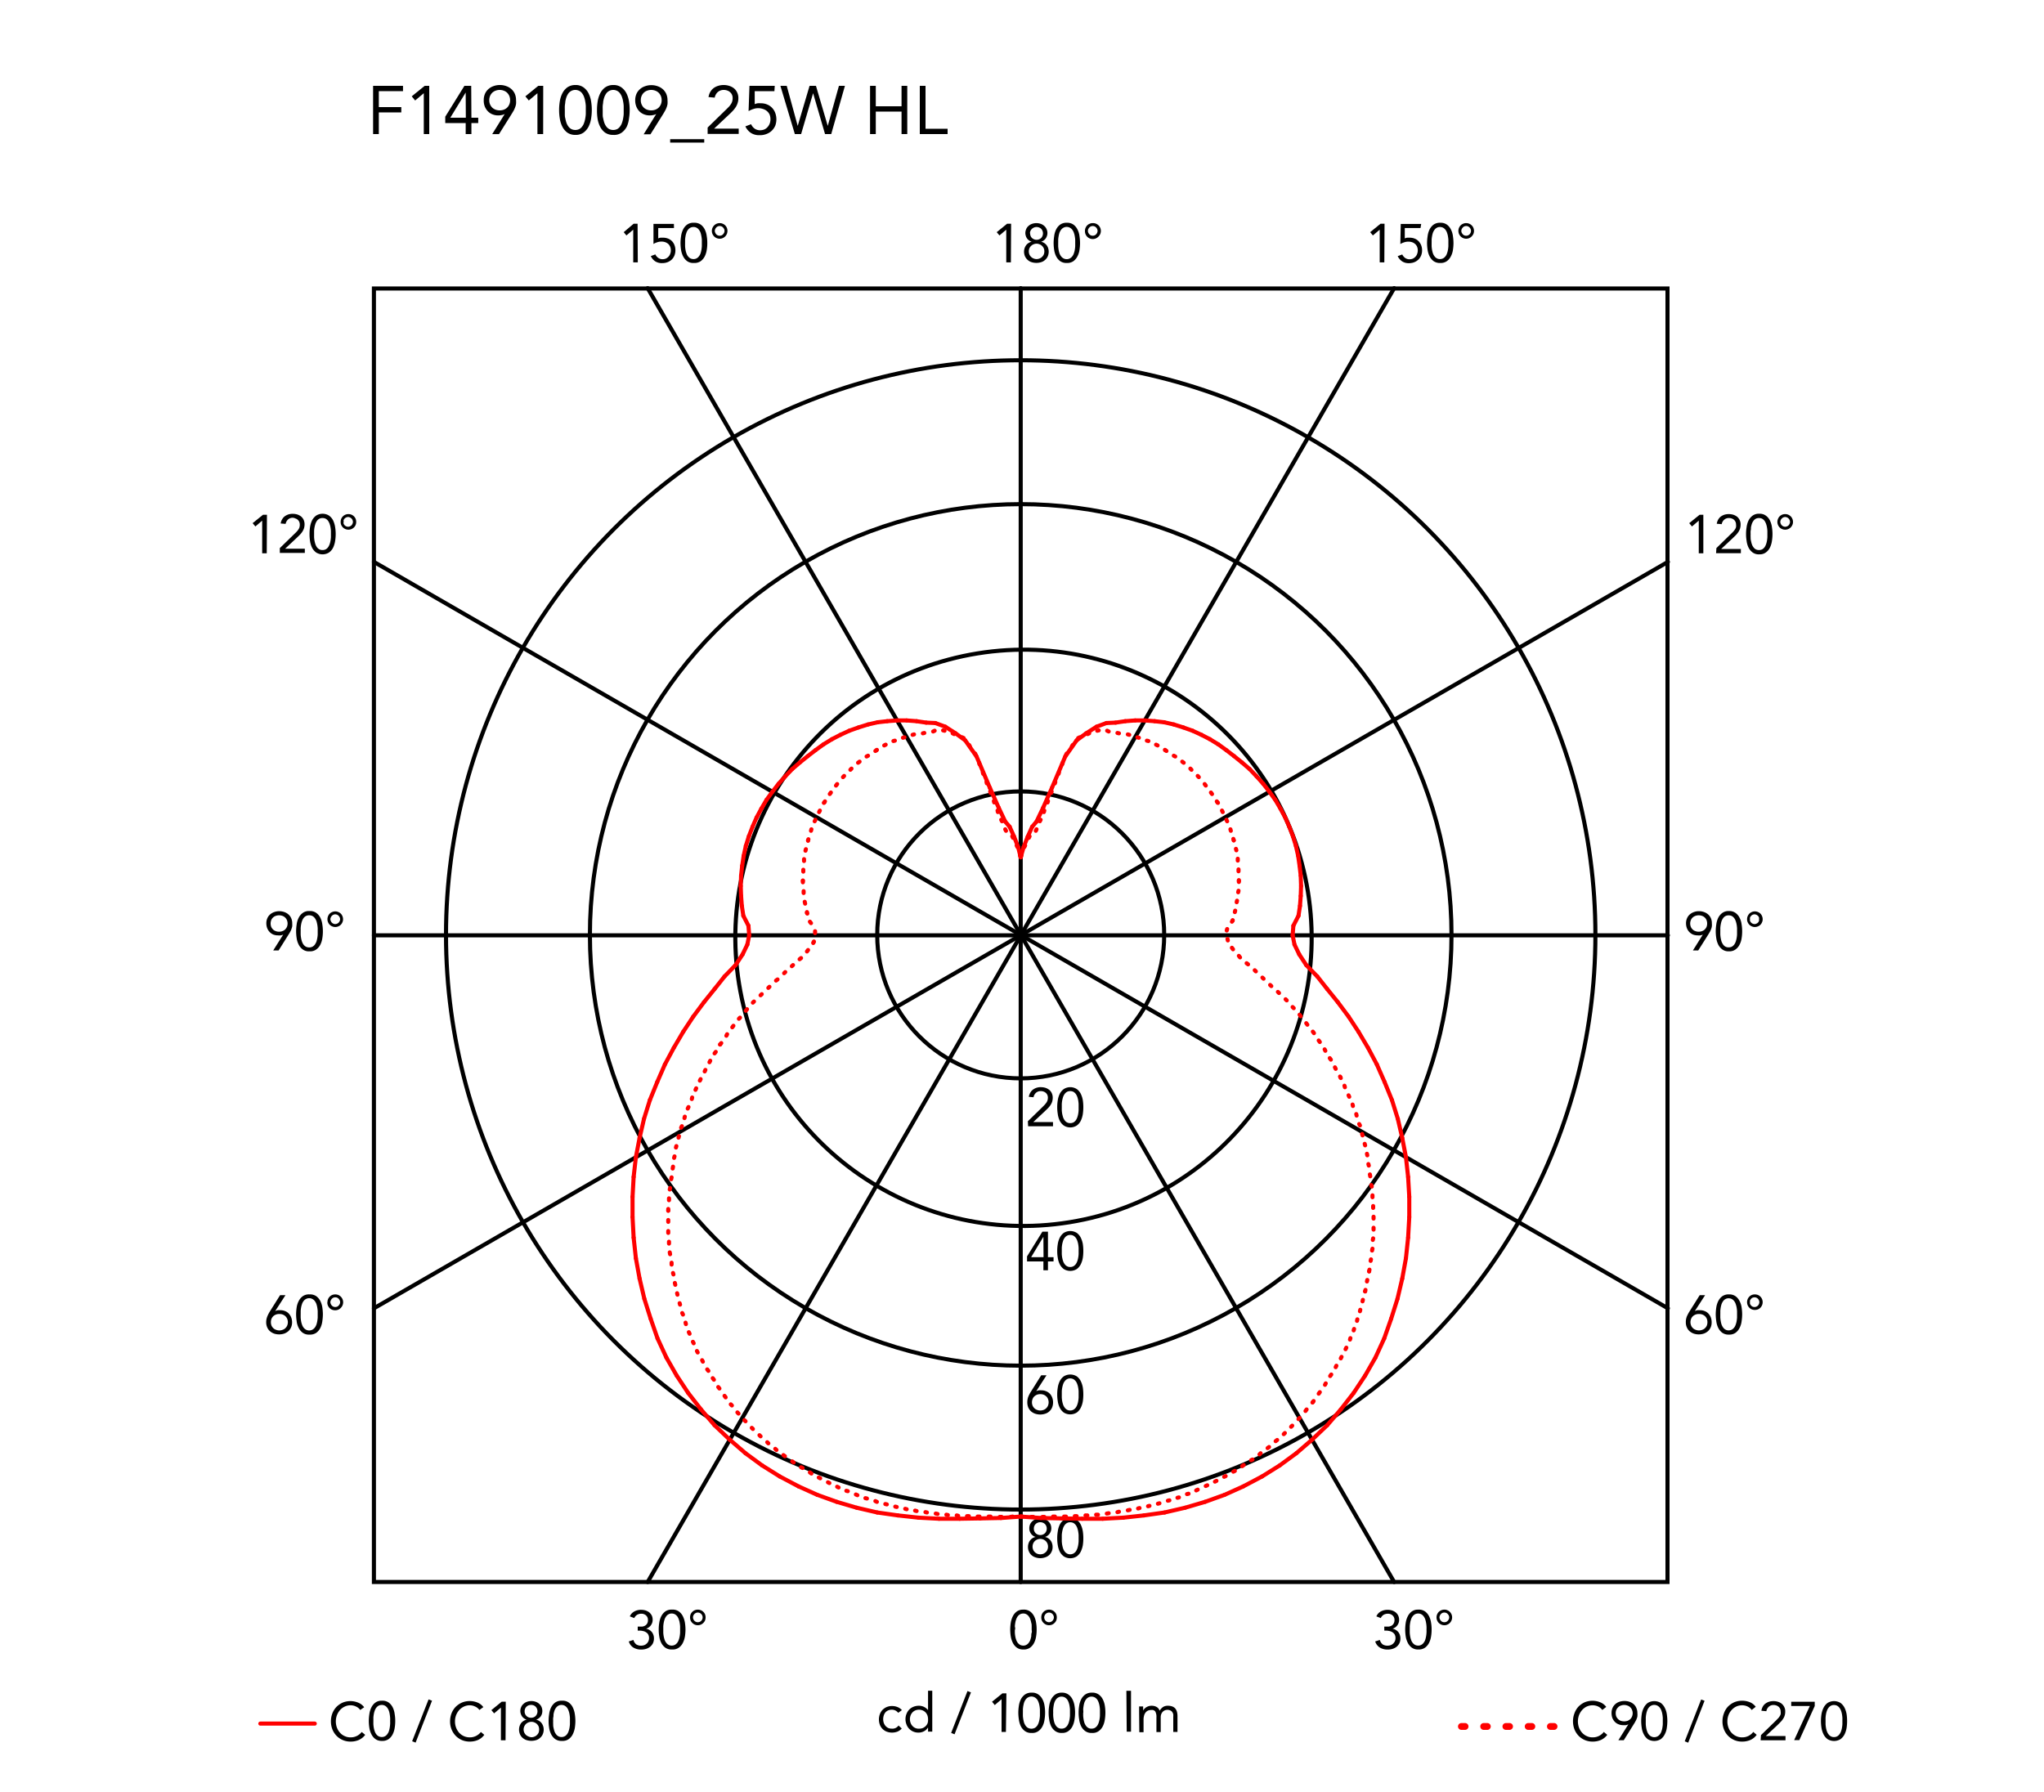 <svg xmlns="http://www.w3.org/2000/svg" viewBox="0 0 300 263"><defs><style>.cls-1,.cls-2,.cls-3,.cls-4,.cls-5{fill:none;stroke-linecap:round;}.cls-1,.cls-2,.cls-5{stroke:red;}.cls-1,.cls-2,.cls-4,.cls-5{stroke-linejoin:round;}.cls-1{stroke-width:0.6px;}.cls-3,.cls-4{stroke:#000;}.cls-3{stroke-miterlimit:10;}.cls-3,.cls-4,.cls-5{stroke-width:0.6px;}</style></defs><title>mini-button-ceiling-wall-lissoni-flos-F1491009-curva-fotometrica</title><g id="numeri_esterni_diagramma" data-name="numeri esterni diagramma"><path d="M249.93,137.18h0a1.24,1.24,0,0,1-.37.12,1.84,1.84,0,0,1-.39,0,1.91,1.91,0,0,1-.68-.12,1.58,1.58,0,0,1-.54-.37,1.63,1.63,0,0,1-.36-.56,2.05,2.05,0,0,1-.13-.72,1.79,1.79,0,0,1,.15-.75,1.48,1.48,0,0,1,.4-.55,1.79,1.79,0,0,1,.6-.35,2,2,0,0,1,.75-.13,2.11,2.11,0,0,1,.75.13,1.79,1.79,0,0,1,.6.35,1.59,1.59,0,0,1,.4.55,1.79,1.79,0,0,1,.14.75,2.15,2.15,0,0,1,0,.45,1.68,1.68,0,0,1-.11.4,2.59,2.59,0,0,1-.17.38l-.21.36-1.51,2.39h-.78Zm-.59-.42a1.28,1.28,0,0,0,.48-.09,1,1,0,0,0,.39-.24,1.23,1.23,0,0,0,.26-.37,1.43,1.43,0,0,0,0-1,1.1,1.1,0,0,0-.65-.62,1.48,1.48,0,0,0-1,0,1.28,1.28,0,0,0-.39.24,1.12,1.12,0,0,0-.26.38,1.3,1.3,0,0,0,0,1,1.08,1.08,0,0,0,.26.37,1,1,0,0,0,.39.24A1.28,1.28,0,0,0,249.34,136.76Z"/><path d="M251.82,136.71a7.07,7.07,0,0,1,.08-1,3.19,3.19,0,0,1,.29-1,2,2,0,0,1,.59-.7,1.54,1.54,0,0,1,1-.28,1.49,1.49,0,0,1,.95.28,1.91,1.91,0,0,1,.59.7,2.94,2.94,0,0,1,.3,1,6.29,6.29,0,0,1,0,2,2.94,2.94,0,0,1-.3.95,1.91,1.91,0,0,1-.59.7,1.49,1.49,0,0,1-.95.28,1.54,1.54,0,0,1-1-.28,2,2,0,0,1-.59-.7,3.19,3.19,0,0,1-.29-.95A7.07,7.07,0,0,1,251.82,136.71Zm.67,0c0,.14,0,.29,0,.46a4.6,4.6,0,0,0,.06.52,4.7,4.7,0,0,0,.12.51,2,2,0,0,0,.23.44,1,1,0,0,0,.34.31,1,1,0,0,0,.48.11,1.06,1.06,0,0,0,.48-.11,1.24,1.24,0,0,0,.34-.31,1.65,1.65,0,0,0,.22-.44,3.18,3.18,0,0,0,.13-.51,4.6,4.6,0,0,0,.06-.52c0-.17,0-.32,0-.46s0-.29,0-.46a4.6,4.6,0,0,0-.06-.52,3.18,3.18,0,0,0-.13-.51,1.65,1.65,0,0,0-.22-.44,1.24,1.24,0,0,0-.34-.31,1.06,1.06,0,0,0-.48-.11,1,1,0,0,0-.48.11,1,1,0,0,0-.34.31,2,2,0,0,0-.23.44,4.7,4.7,0,0,0-.12.51,4.6,4.6,0,0,0-.06.52C252.5,136.42,252.49,136.57,252.49,136.71Z"/><path d="M256.42,134.93a1.13,1.13,0,0,1,.09-.45,1.31,1.31,0,0,1,.24-.37,1.18,1.18,0,0,1,.37-.24,1,1,0,0,1,.44-.09,1.13,1.13,0,0,1,.45.09,1.06,1.06,0,0,1,.61.61,1.13,1.13,0,0,1,.09.45,1,1,0,0,1-.09.44,1.06,1.06,0,0,1-.61.61,1.13,1.13,0,0,1-.45.09,1,1,0,0,1-.44-.09,1.18,1.18,0,0,1-.37-.24,1.31,1.31,0,0,1-.24-.37A1,1,0,0,1,256.42,134.93Zm.43,0a.69.69,0,0,0,0,.24,1,1,0,0,0,.15.24.73.73,0,0,0,.51.23.54.54,0,0,0,.29-.07.63.63,0,0,0,.23-.16.72.72,0,0,0,.14-.24.52.52,0,0,0,0-.24.56.56,0,0,0,0-.25.59.59,0,0,0-.14-.23.74.74,0,0,0-.52-.24.73.73,0,0,0-.29.07.62.62,0,0,0-.22.17.76.76,0,0,0-.15.23A.74.74,0,0,0,256.85,134.93Z"/><path d="M41.57,137.18h0a1.34,1.34,0,0,1-.37.12,2,2,0,0,1-.39,0,1.92,1.92,0,0,1-.69-.12,1.58,1.58,0,0,1-.54-.37,1.8,1.8,0,0,1-.36-.56,2.05,2.05,0,0,1-.13-.72,1.79,1.79,0,0,1,.15-.75,1.48,1.48,0,0,1,.4-.55,1.79,1.79,0,0,1,.6-.35,2.23,2.23,0,0,1,1.5,0,1.79,1.79,0,0,1,.6.35,1.48,1.48,0,0,1,.4.55,1.79,1.79,0,0,1,.15.75,3.14,3.14,0,0,1,0,.45,2.34,2.34,0,0,1-.12.4,1.84,1.84,0,0,1-.17.38,3.35,3.35,0,0,1-.21.36l-1.5,2.39h-.79Zm-.59-.42a1.28,1.28,0,0,0,.48-.09,1,1,0,0,0,.39-.24,1.23,1.23,0,0,0,.26-.37,1.3,1.3,0,0,0,0-1,1.1,1.1,0,0,0-.65-.62,1.48,1.48,0,0,0-1,0,1.1,1.1,0,0,0-.65.62,1.43,1.43,0,0,0,0,1,1.23,1.23,0,0,0,.26.37,1,1,0,0,0,.39.24A1.28,1.28,0,0,0,41,136.76Z"/><path d="M43.46,136.71a7.07,7.07,0,0,1,.08-1,2.94,2.94,0,0,1,.3-1,1.91,1.91,0,0,1,.59-.7,1.49,1.49,0,0,1,1-.28,1.54,1.54,0,0,1,1,.28,2,2,0,0,1,.59.7,3.19,3.19,0,0,1,.29,1,6.29,6.29,0,0,1,0,2,3.19,3.19,0,0,1-.29.95,2,2,0,0,1-.59.7,1.54,1.54,0,0,1-1,.28,1.49,1.49,0,0,1-1-.28,1.91,1.91,0,0,1-.59-.7,2.94,2.94,0,0,1-.3-.95A7.07,7.07,0,0,1,43.46,136.71Zm.67,0c0,.14,0,.29,0,.46a4.6,4.6,0,0,0,.06.52,3.18,3.18,0,0,0,.13.51,1.65,1.65,0,0,0,.22.44,1.12,1.12,0,0,0,.34.31,1.1,1.1,0,0,0,1,0,1.12,1.12,0,0,0,.34-.31,2,2,0,0,0,.23-.44,4.7,4.7,0,0,0,.12-.51,4.6,4.6,0,0,0,.06-.52c0-.17,0-.32,0-.46s0-.29,0-.46a4.6,4.6,0,0,0-.06-.52,4.7,4.7,0,0,0-.12-.51,2,2,0,0,0-.23-.44,1.12,1.12,0,0,0-.34-.31,1.1,1.1,0,0,0-1,0,1.12,1.12,0,0,0-.34.31,1.65,1.65,0,0,0-.22.44,3.18,3.18,0,0,0-.13.51,4.6,4.6,0,0,0-.06.52C44.14,136.42,44.13,136.57,44.13,136.71Z"/><path d="M48.06,134.93a1.13,1.13,0,0,1,.09-.45,1.06,1.06,0,0,1,.61-.61,1.13,1.13,0,0,1,.45-.09,1.08,1.08,0,0,1,.44.09,1.06,1.06,0,0,1,.61.61,1.13,1.13,0,0,1,.09.45,1,1,0,0,1-.09.44,1.06,1.06,0,0,1-.61.61,1.08,1.08,0,0,1-.44.09,1.13,1.13,0,0,1-.45-.09,1.06,1.06,0,0,1-.61-.61A1,1,0,0,1,48.06,134.93Zm.43,0a.53.53,0,0,0,.06.24.72.72,0,0,0,.14.24.69.69,0,0,0,.22.16.6.6,0,0,0,.3.07.73.73,0,0,0,.51-.23,1,1,0,0,0,.15-.24.69.69,0,0,0,.05-.24.74.74,0,0,0-.05-.25.76.76,0,0,0-.15-.23.62.62,0,0,0-.22-.17.73.73,0,0,0-.29-.07.73.73,0,0,0-.3.07.72.72,0,0,0-.22.17.59.59,0,0,0-.14.23A.57.57,0,0,0,48.49,134.93Z"/><path d="M148.37,38.51h-.68v-4.8h0l-1,.85-.4-.48,1.52-1.24h.59Z"/><path d="M150.49,34.23a1.48,1.48,0,0,1,.13-.61,1.2,1.2,0,0,1,.34-.46,1.44,1.44,0,0,1,.51-.3,1.92,1.92,0,0,1,1.28,0,1.44,1.44,0,0,1,.51.3,1.2,1.2,0,0,1,.34.46,1.33,1.33,0,0,1,.13.61,1.16,1.16,0,0,1-.07.4,1.41,1.41,0,0,1-.18.37,1.33,1.33,0,0,1-.29.29,1.18,1.18,0,0,1-.39.19h0a1.44,1.44,0,0,1,.46.19,1.35,1.35,0,0,1,.35.32,1.42,1.42,0,0,1,.23.44,1.7,1.7,0,0,1,.08.51,1.74,1.74,0,0,1-.14.69,1.43,1.43,0,0,1-.39.52,1.47,1.47,0,0,1-.57.33,2.35,2.35,0,0,1-1.42,0,1.47,1.47,0,0,1-.57-.33,1.55,1.55,0,0,1-.39-.52,1.74,1.74,0,0,1-.14-.69,1.7,1.7,0,0,1,.08-.51,1.67,1.67,0,0,1,.23-.44,1.35,1.35,0,0,1,.35-.32,1.44,1.44,0,0,1,.46-.19h0a1.18,1.18,0,0,1-.39-.19,1.33,1.33,0,0,1-.29-.29,1.41,1.41,0,0,1-.18-.37A1.46,1.46,0,0,1,150.49,34.23ZM151,36.9a1.18,1.18,0,0,0,.09.46,1.07,1.07,0,0,0,.25.35,1,1,0,0,0,.36.23,1.12,1.12,0,0,0,.88,0,1,1,0,0,0,.36-.23,1.07,1.07,0,0,0,.25-.35,1.18,1.18,0,0,0,.09-.46,1.14,1.14,0,0,0-.09-.46,1.13,1.13,0,0,0-.61-.58,1.12,1.12,0,0,0-.88,0,1.13,1.13,0,0,0-.61.58A1.14,1.14,0,0,0,151,36.9Zm.2-2.64a.88.88,0,0,0,.26.67,1,1,0,0,0,1.36,0,1,1,0,0,0,0-1.34,1,1,0,0,0-1.36,0A.88.88,0,0,0,151.17,34.26Z"/><path d="M154.64,35.68a7,7,0,0,1,.08-1,3.1,3.1,0,0,1,.29-1,2,2,0,0,1,.59-.71,1.6,1.6,0,0,1,1-.27,1.55,1.55,0,0,1,.95.27,1.94,1.94,0,0,1,.59.71,2.86,2.86,0,0,1,.3,1,7,7,0,0,1,.08,1,7.07,7.07,0,0,1-.08,1,2.88,2.88,0,0,1-.3.94,1.94,1.94,0,0,1-.59.71,1.55,1.55,0,0,1-.95.27,1.6,1.6,0,0,1-1-.27,2,2,0,0,1-.59-.71,3.13,3.13,0,0,1-.29-.94A7.07,7.07,0,0,1,154.64,35.68Zm.67,0c0,.13,0,.29,0,.46a4.88,4.88,0,0,0,.06.52,4.05,4.05,0,0,0,.12.5,1.66,1.66,0,0,0,.23.44,1.12,1.12,0,0,0,.34.31,1,1,0,0,0,1,0,1.12,1.12,0,0,0,.34-.31,1.4,1.4,0,0,0,.22-.44,2.83,2.83,0,0,0,.13-.5,4.88,4.88,0,0,0,.06-.52c0-.17,0-.33,0-.46s0-.3,0-.47a4.43,4.43,0,0,0-.06-.51,2.72,2.72,0,0,0-.13-.51,1.51,1.51,0,0,0-.22-.44,1.12,1.12,0,0,0-.34-.31,1,1,0,0,0-1,0,1.12,1.12,0,0,0-.34.31,1.83,1.83,0,0,0-.23.44,3.81,3.81,0,0,0-.12.51,4.43,4.43,0,0,0-.06.51C155.32,35.38,155.31,35.54,155.31,35.68Z"/><path d="M159.24,33.89a1.15,1.15,0,0,1,.33-.81,1,1,0,0,1,.37-.24,1,1,0,0,1,.44-.09,1.15,1.15,0,0,1,.82,2,1.15,1.15,0,0,1-.37.25,1.13,1.13,0,0,1-.45.09,1.15,1.15,0,0,1-.81-.34,1.15,1.15,0,0,1-.33-.81Zm.43,0a.79.79,0,0,0,.05.25,1.14,1.14,0,0,0,.15.23.62.62,0,0,0,.22.17.72.72,0,0,0,.29.06.68.68,0,0,0,.52-.23.79.79,0,0,0,.14-.23.65.65,0,0,0,0-.5.79.79,0,0,0-.14-.23.81.81,0,0,0-.23-.17.65.65,0,0,0-.29-.06.72.72,0,0,0-.29.06.76.76,0,0,0-.22.17,1.14,1.14,0,0,0-.15.23A.79.79,0,0,0,159.67,33.89Z"/><path d="M148.27,239.2a6.85,6.85,0,0,1,.08-1,3.41,3.41,0,0,1,.3-.95,1.94,1.94,0,0,1,.59-.71,1.57,1.57,0,0,1,.95-.27,1.6,1.6,0,0,1,1,.27,2,2,0,0,1,.59.71,3.1,3.1,0,0,1,.29.95,5.7,5.7,0,0,1,.08,1,5.85,5.85,0,0,1-.08,1,3.13,3.13,0,0,1-.29.94,2,2,0,0,1-.59.71,1.6,1.6,0,0,1-1,.27,1.57,1.57,0,0,1-.95-.27,1.94,1.94,0,0,1-.59-.71,3.45,3.45,0,0,1-.3-.94A7.07,7.07,0,0,1,148.27,239.2Zm.68,0c0,.13,0,.29,0,.46a4.88,4.88,0,0,0,.06.52,2.83,2.83,0,0,0,.13.5,1.65,1.65,0,0,0,.22.44,1.24,1.24,0,0,0,.34.31,1,1,0,0,0,.48.12.9.9,0,0,0,.48-.12,1,1,0,0,0,.34-.31,1.41,1.41,0,0,0,.23-.44,4.07,4.07,0,0,0,.13-.5c0-.18,0-.35.06-.52s0-.33,0-.46,0-.3,0-.47,0-.34-.06-.51a3.8,3.8,0,0,0-.13-.51,1.53,1.53,0,0,0-.23-.44,1,1,0,0,0-.34-.31.9.9,0,0,0-.48-.12,1,1,0,0,0-.48.12,1.24,1.24,0,0,0-.34.31,1.81,1.81,0,0,0-.22.44,2.72,2.72,0,0,0-.13.51,4.43,4.43,0,0,0-.06.51C149,238.9,149,239.06,149,239.2Z"/><path d="M152.83,237.41a1.33,1.33,0,0,1,.08-.45,1.11,1.11,0,0,1,.25-.36,1,1,0,0,1,.36-.24,1.17,1.17,0,0,1,.9,0,1,1,0,0,1,.36.24,1.11,1.11,0,0,1,.25.36,1.31,1.31,0,0,1,0,.9,1.23,1.23,0,0,1-.61.61,1.17,1.17,0,0,1-.9,0,1.23,1.23,0,0,1-.61-.61A1.33,1.33,0,0,1,152.83,237.41Zm.43,0a.79.79,0,0,0,.05.25.68.68,0,0,0,.14.23.66.66,0,0,0,.23.17.73.73,0,0,0,.58,0,.76.76,0,0,0,.23-.17.88.88,0,0,0,.14-.23.65.65,0,0,0,0-.5,1.09,1.09,0,0,0-.14-.23,1,1,0,0,0-.23-.17.73.73,0,0,0-.58,0,.81.81,0,0,0-.23.17.75.75,0,0,0-.19.48Z"/><path d="M203.17,238.76h.21l.43,0a1.15,1.15,0,0,0,.42-.13.77.77,0,0,0,.31-.31.94.94,0,0,0,.13-.51.87.87,0,0,0-.27-.68,1,1,0,0,0-.7-.26,1.28,1.28,0,0,0-.63.16,1.14,1.14,0,0,0-.41.48l-.65-.25a1.48,1.48,0,0,1,.65-.72,2.07,2.07,0,0,1,1-.24,2.25,2.25,0,0,1,.64.09,1.72,1.72,0,0,1,.54.28,1.37,1.37,0,0,1,.37.46,1.48,1.48,0,0,1,.14.65,1.29,1.29,0,0,1-.27.8,1.34,1.34,0,0,1-.7.49v0a1.48,1.48,0,0,1,.85.49,1.37,1.37,0,0,1,.23.43,1.69,1.69,0,0,1,.08.5,1.66,1.66,0,0,1-.15.72,1.57,1.57,0,0,1-.41.51,1.71,1.71,0,0,1-.6.31,2.34,2.34,0,0,1-.71.1,2.18,2.18,0,0,1-1.13-.28,1.61,1.61,0,0,1-.7-.91l.68-.22a1.33,1.33,0,0,0,.41.65,1.3,1.3,0,0,0,.74.19,1.33,1.33,0,0,0,.45-.08,1.11,1.11,0,0,0,.36-.23,1.24,1.24,0,0,0,.25-.35,1.13,1.13,0,0,0,.09-.45,1.07,1.07,0,0,0-.12-.53,1,1,0,0,0-.33-.33,1.23,1.23,0,0,0-.46-.18,2.31,2.31,0,0,0-.52-.06h-.21Z"/><path d="M206.24,239.2a6.85,6.85,0,0,1,.08-1,3.11,3.11,0,0,1,.3-.95,1.94,1.94,0,0,1,.59-.71,1.55,1.55,0,0,1,.95-.27,1.6,1.6,0,0,1,1,.27,2,2,0,0,1,.59.71,3.1,3.1,0,0,1,.29.95,5.7,5.7,0,0,1,.08,1,5.85,5.85,0,0,1-.08,1,3.13,3.13,0,0,1-.29.94,2,2,0,0,1-.59.71,1.6,1.6,0,0,1-1,.27,1.55,1.55,0,0,1-.95-.27,1.94,1.94,0,0,1-.59-.71,3.14,3.14,0,0,1-.3-.94A7.07,7.07,0,0,1,206.24,239.2Zm.67,0c0,.13,0,.29,0,.46a4.88,4.88,0,0,0,.06.52,2.83,2.83,0,0,0,.13.5,1.4,1.4,0,0,0,.22.44,1.24,1.24,0,0,0,.34.31,1,1,0,0,0,.48.12.9.9,0,0,0,.48-.12,1,1,0,0,0,.34-.31,1.41,1.41,0,0,0,.23-.44,4.05,4.05,0,0,0,.12-.5,4.88,4.88,0,0,0,.06-.52,3.86,3.86,0,0,0,0-.46,3.94,3.94,0,0,0,0-.47,4.43,4.43,0,0,0-.06-.51,3.81,3.81,0,0,0-.12-.51,1.53,1.53,0,0,0-.23-.44,1,1,0,0,0-.34-.31.9.9,0,0,0-.48-.12,1,1,0,0,0-.48.12,1.24,1.24,0,0,0-.34.31,1.51,1.51,0,0,0-.22.44,2.72,2.72,0,0,0-.13.51,4.43,4.43,0,0,0-.06.51C206.92,238.9,206.91,239.06,206.91,239.2Z"/><path d="M210.84,237.41a1.13,1.13,0,0,1,.09-.45,1.26,1.26,0,0,1,.24-.36,1.2,1.2,0,0,1,.82-.33,1,1,0,0,1,.44.09,1.12,1.12,0,0,1,.37.24,1.26,1.26,0,0,1,.24.36,1.16,1.16,0,0,1-.24,1.26,1.15,1.15,0,0,1-.37.25,1,1,0,0,1-.44.09,1.13,1.13,0,0,1-.45-.09,1.15,1.15,0,0,1-.37-.25,1.15,1.15,0,0,1-.33-.81Zm.43,0a.61.61,0,0,0,.06.25.68.68,0,0,0,.14.23.72.72,0,0,0,.22.17.73.73,0,0,0,.3.06.72.72,0,0,0,.29-.06.62.62,0,0,0,.22-.17.91.91,0,0,0,.15-.23.65.65,0,0,0,0-.5,1.14,1.14,0,0,0-.15-.23.76.76,0,0,0-.22-.17.72.72,0,0,0-.29-.06.73.73,0,0,0-.3.06.92.92,0,0,0-.22.17.79.79,0,0,0-.14.23A.61.61,0,0,0,211.27,237.41Z"/><path d="M93.6,238.76h.21l.44,0a1.1,1.1,0,0,0,.41-.13.86.86,0,0,0,.32-.31.94.94,0,0,0,.12-.51.87.87,0,0,0-.27-.68,1,1,0,0,0-.7-.26,1.21,1.21,0,0,0-.62.16,1.1,1.1,0,0,0-.42.48l-.65-.25a1.45,1.45,0,0,1,.66-.72,2,2,0,0,1,1-.24,2.32,2.32,0,0,1,.65.09,2,2,0,0,1,.54.28,1.67,1.67,0,0,1,.37.46,1.48,1.48,0,0,1,.13.65,1.29,1.29,0,0,1-.27.8,1.34,1.34,0,0,1-.7.49v0a1.31,1.31,0,0,1,.49.18,1.34,1.34,0,0,1,.36.31,1.37,1.37,0,0,1,.23.43,1.42,1.42,0,0,1,.08.5,1.66,1.66,0,0,1-.15.72,1.57,1.57,0,0,1-.41.51,1.75,1.75,0,0,1-.59.31,2.46,2.46,0,0,1-.72.1,2.18,2.18,0,0,1-1.13-.28,1.56,1.56,0,0,1-.69-.91l.68-.22a1.2,1.2,0,0,0,.41.65,1.27,1.27,0,0,0,.73.19,1.33,1.33,0,0,0,.45-.08,1.11,1.11,0,0,0,.36-.23,1.07,1.07,0,0,0,.25-.35,1.13,1.13,0,0,0,.09-.45,1.07,1.07,0,0,0-.12-.53.87.87,0,0,0-.33-.33,1.17,1.17,0,0,0-.46-.18,2.24,2.24,0,0,0-.52-.06H93.6Z"/><path d="M96.68,239.2a5.7,5.7,0,0,1,.08-1,3.1,3.1,0,0,1,.29-.95,2,2,0,0,1,.59-.71,1.6,1.6,0,0,1,1-.27,1.57,1.57,0,0,1,1,.27,1.94,1.94,0,0,1,.59.71,3.41,3.41,0,0,1,.3.95,6.85,6.85,0,0,1,.08,1,7.07,7.07,0,0,1-.08,1,3.45,3.45,0,0,1-.3.94,1.94,1.94,0,0,1-.59.71,1.57,1.57,0,0,1-1,.27,1.6,1.6,0,0,1-1-.27,2,2,0,0,1-.59-.71,3.13,3.13,0,0,1-.29-.94A5.85,5.85,0,0,1,96.68,239.2Zm.67,0c0,.13,0,.29,0,.46a4.88,4.88,0,0,0,.06.52,4.07,4.07,0,0,0,.13.5,1.41,1.41,0,0,0,.23.44,1,1,0,0,0,.34.31.9.9,0,0,0,.48.12,1,1,0,0,0,.48-.12,1.24,1.24,0,0,0,.34-.31,1.65,1.65,0,0,0,.22-.44,2.83,2.83,0,0,0,.13-.5,4.88,4.88,0,0,0,.06-.52c0-.17,0-.33,0-.46s0-.3,0-.47a4.43,4.43,0,0,0-.06-.51,2.72,2.72,0,0,0-.13-.51,1.81,1.81,0,0,0-.22-.44,1.24,1.24,0,0,0-.34-.31,1,1,0,0,0-.48-.12.9.9,0,0,0-.48.12,1,1,0,0,0-.34.31,1.53,1.53,0,0,0-.23.44,3.8,3.8,0,0,0-.13.51,4.43,4.43,0,0,0-.06.51C97.35,238.9,97.35,239.06,97.35,239.2Z"/><path d="M101.28,237.41a1.33,1.33,0,0,1,.08-.45,1.11,1.11,0,0,1,.25-.36,1,1,0,0,1,.36-.24,1.17,1.17,0,0,1,.9,0,1,1,0,0,1,.36.24,1.11,1.11,0,0,1,.25.36,1.31,1.31,0,0,1,0,.9,1.23,1.23,0,0,1-.61.61,1.17,1.17,0,0,1-.9,0,1.23,1.23,0,0,1-.61-.61A1.33,1.33,0,0,1,101.28,237.41Zm.43,0a.79.79,0,0,0,.05.25.68.68,0,0,0,.14.23.76.76,0,0,0,.23.17.73.73,0,0,0,.58,0,.66.66,0,0,0,.23-.17.68.68,0,0,0,.14-.23.71.71,0,0,0-.14-.73.81.81,0,0,0-.23-.17.73.73,0,0,0-.58,0,1,1,0,0,0-.23.17.75.75,0,0,0-.19.48Z"/><path d="M203.18,38.51h-.68v-4.8h0l-1,.85-.4-.48,1.52-1.24h.59Z"/><path d="M208.49,33.47h-2.31l0,1.53a1.08,1.08,0,0,1,.36-.11l.37,0a2,2,0,0,1,.74.14,1.61,1.61,0,0,1,.57.39,1.9,1.9,0,0,1,.37.59,2,2,0,0,1,.13.74,2,2,0,0,1-.15.78,1.74,1.74,0,0,1-.41.59,1.91,1.91,0,0,1-.61.38,2.2,2.2,0,0,1-.78.13,1.73,1.73,0,0,1-1-.28,2,2,0,0,1-.63-.75l.67-.25a1.31,1.31,0,0,0,.42.51,1.1,1.1,0,0,0,.64.2,1.28,1.28,0,0,0,.48-.09,1.26,1.26,0,0,0,.38-.27,1.15,1.15,0,0,0,.26-.41,1.53,1.53,0,0,0,.1-.54,1.38,1.38,0,0,0-.11-.55,1.08,1.08,0,0,0-.3-.4,1.26,1.26,0,0,0-.44-.25,1.67,1.67,0,0,0-.55-.08,1.84,1.84,0,0,0-.6.1,2.58,2.58,0,0,0-.56.25l.06-2.95h3Z"/><path d="M209.45,35.68a7,7,0,0,1,.08-1,3.1,3.1,0,0,1,.29-1,2,2,0,0,1,.59-.71,1.6,1.6,0,0,1,1-.27,1.55,1.55,0,0,1,.95.27,1.94,1.94,0,0,1,.59.71,2.86,2.86,0,0,1,.3,1,7,7,0,0,1,.08,1,7.07,7.07,0,0,1-.08,1,2.88,2.88,0,0,1-.3.94,1.94,1.94,0,0,1-.59.71,1.55,1.55,0,0,1-.95.27,1.6,1.6,0,0,1-1-.27,2,2,0,0,1-.59-.71,3.13,3.13,0,0,1-.29-.94A7.07,7.07,0,0,1,209.45,35.68Zm.67,0c0,.13,0,.29,0,.46a4.88,4.88,0,0,0,.06.52,4.05,4.05,0,0,0,.12.5,1.66,1.66,0,0,0,.23.44,1,1,0,0,0,.34.31.9.9,0,0,0,.48.12,1,1,0,0,0,.48-.12,1.24,1.24,0,0,0,.34-.31,1.4,1.4,0,0,0,.22-.44,2.83,2.83,0,0,0,.13-.5,4.88,4.88,0,0,0,.06-.52c0-.17,0-.33,0-.46s0-.3,0-.47a4.43,4.43,0,0,0-.06-.51,2.72,2.72,0,0,0-.13-.51,1.51,1.51,0,0,0-.22-.44,1.24,1.24,0,0,0-.34-.31,1,1,0,0,0-.48-.12.9.9,0,0,0-.48.12,1,1,0,0,0-.34.31,1.83,1.83,0,0,0-.23.44,3.81,3.81,0,0,0-.12.51,4.43,4.43,0,0,0-.06.51C210.13,35.38,210.12,35.54,210.12,35.68Z"/><path d="M214.05,33.89a1.15,1.15,0,0,1,.33-.81,1,1,0,0,1,.37-.24,1,1,0,0,1,.44-.09,1.13,1.13,0,0,1,.45.09,1,1,0,0,1,.36.24,1,1,0,0,1,.25.36,1.17,1.17,0,0,1,0,.9,1.23,1.23,0,0,1-.61.61,1.13,1.13,0,0,1-.45.09,1.15,1.15,0,0,1-.81-.34,1.15,1.15,0,0,1-.33-.81Zm.43,0a.79.79,0,0,0,.05.25,1.14,1.14,0,0,0,.15.23.62.62,0,0,0,.22.17.72.72,0,0,0,.29.06.68.68,0,0,0,.52-.23.79.79,0,0,0,.14-.23.65.65,0,0,0,0-.5.79.79,0,0,0-.14-.23.81.81,0,0,0-.23-.17.65.65,0,0,0-.29-.06.72.72,0,0,0-.29.06.76.76,0,0,0-.22.17,1.14,1.14,0,0,0-.15.23A.79.79,0,0,0,214.48,33.89Z"/><path d="M93.61,38.51h-.67v-4.8h0l-1,.85-.4-.48L93,32.84h.58Z"/><path d="M98.92,33.47H96.61l0,1.53a1,1,0,0,1,.35-.11l.37,0a1.91,1.91,0,0,1,.74.14,1.65,1.65,0,0,1,.58.39A1.71,1.71,0,0,1,99,36a2,2,0,0,1,.13.74,2,2,0,0,1-.15.78,1.71,1.71,0,0,1-.4.59,2,2,0,0,1-.62.38,2.15,2.15,0,0,1-.77.13,1.78,1.78,0,0,1-1.05-.28,1.85,1.85,0,0,1-.62-.75l.67-.25a1.16,1.16,0,0,0,.42.51,1.05,1.05,0,0,0,.63.2,1.28,1.28,0,0,0,.48-.09,1.23,1.23,0,0,0,.64-.68,1.33,1.33,0,0,0,.1-.54,1.38,1.38,0,0,0-.11-.55,1.18,1.18,0,0,0-.29-.4,1.41,1.41,0,0,0-.45-.25,1.63,1.63,0,0,0-.55-.08,1.78,1.78,0,0,0-.59.1,2.58,2.58,0,0,0-.56.25l0-2.95h3Z"/><path d="M99.88,35.68a7,7,0,0,1,.08-1,3.11,3.11,0,0,1,.3-1,1.94,1.94,0,0,1,.59-.71,1.55,1.55,0,0,1,1-.27,1.6,1.6,0,0,1,1,.27,2,2,0,0,1,.59.71,3.1,3.1,0,0,1,.29,1,5.77,5.77,0,0,1,.08,1,5.85,5.85,0,0,1-.08,1,3.13,3.13,0,0,1-.29.94,2,2,0,0,1-.59.71,1.6,1.6,0,0,1-1,.27,1.55,1.55,0,0,1-1-.27,1.94,1.94,0,0,1-.59-.71,3.14,3.14,0,0,1-.3-.94A7.07,7.07,0,0,1,99.88,35.68Zm.67,0c0,.13,0,.29,0,.46a4.88,4.88,0,0,0,.06.52,2.83,2.83,0,0,0,.13.5,1.4,1.4,0,0,0,.22.44,1.24,1.24,0,0,0,.34.31,1,1,0,0,0,.48.12.9.9,0,0,0,.48-.12,1,1,0,0,0,.34-.31,1.41,1.41,0,0,0,.23-.44,4.05,4.05,0,0,0,.12-.5,4.88,4.88,0,0,0,.06-.52c0-.17,0-.33,0-.46s0-.3,0-.47a4.43,4.43,0,0,0-.06-.51,3.81,3.81,0,0,0-.12-.51,1.53,1.53,0,0,0-.23-.44,1,1,0,0,0-.34-.31.9.9,0,0,0-.48-.12,1,1,0,0,0-.48.12,1.24,1.24,0,0,0-.34.31,1.51,1.51,0,0,0-.22.44,2.72,2.72,0,0,0-.13.51,4.43,4.43,0,0,0-.06.51C100.56,35.38,100.55,35.54,100.55,35.68Z"/><path d="M104.48,33.89a1.15,1.15,0,0,1,1.15-1.14,1,1,0,0,1,.44.09,1.12,1.12,0,0,1,.37.24,1.16,1.16,0,0,1,0,1.62,1.15,1.15,0,0,1-.37.25,1,1,0,0,1-.44.09,1.13,1.13,0,0,1-.45-.09,1.15,1.15,0,0,1-.37-.25,1.15,1.15,0,0,1-.33-.81Zm.43,0a.61.61,0,0,0,.06.25.79.79,0,0,0,.14.23.72.72,0,0,0,.22.17.73.73,0,0,0,.3.06.72.72,0,0,0,.29-.06.62.62,0,0,0,.22-.17,1.14,1.14,0,0,0,.15-.23.65.65,0,0,0,0-.5,1.14,1.14,0,0,0-.15-.23.76.76,0,0,0-.22-.17.72.72,0,0,0-.29-.06.73.73,0,0,0-.3.06.92.92,0,0,0-.22.17.79.79,0,0,0-.14.23A.61.61,0,0,0,104.91,33.89Z"/><path d="M248.75,192.45v0a1.35,1.35,0,0,1,.37-.13,2,2,0,0,1,.39,0,1.73,1.73,0,0,1,.69.13,1.42,1.42,0,0,1,.54.36,1.85,1.85,0,0,1,.36.57,2,2,0,0,1,.12.72,1.78,1.78,0,0,1-.14.74,1.74,1.74,0,0,1-.4.56,2,2,0,0,1-.6.35,2.36,2.36,0,0,1-.75.12,2.27,2.27,0,0,1-.75-.12,2,2,0,0,1-.6-.35,1.6,1.6,0,0,1-.4-.56,1.78,1.78,0,0,1-.15-.74,2.24,2.24,0,0,1,.15-.86,5.28,5.28,0,0,1,.39-.74l1.5-2.39h.79Zm.59.43a1.23,1.23,0,0,0-.87.32,1,1,0,0,0-.26.38,1.31,1.31,0,0,0-.1.5,1.35,1.35,0,0,0,.1.5,1.08,1.08,0,0,0,.26.37,1,1,0,0,0,.39.24,1.32,1.32,0,0,0,1,0,1,1,0,0,0,.39-.24,1.23,1.23,0,0,0,.26-.37,1.35,1.35,0,0,0,.09-.5,1.31,1.31,0,0,0-.09-.5,1.16,1.16,0,0,0-.26-.38,1.23,1.23,0,0,0-.87-.32Z"/><path d="M251.82,192.92a7.07,7.07,0,0,1,.08-1,3.13,3.13,0,0,1,.29-.94,2,2,0,0,1,.59-.71,1.6,1.6,0,0,1,1-.27,1.55,1.55,0,0,1,.95.27,1.94,1.94,0,0,1,.59.71,2.88,2.88,0,0,1,.3.94,7.07,7.07,0,0,1,.08,1,7,7,0,0,1-.08,1,2.86,2.86,0,0,1-.3,1,1.94,1.94,0,0,1-.59.71,1.55,1.55,0,0,1-.95.27,1.6,1.6,0,0,1-1-.27,2,2,0,0,1-.59-.71,3.1,3.1,0,0,1-.29-1A7,7,0,0,1,251.82,192.92Zm.67,0c0,.14,0,.3,0,.47a4.43,4.43,0,0,0,.06.51,3.81,3.81,0,0,0,.12.51,1.83,1.83,0,0,0,.23.44,1,1,0,0,0,.34.31.9.9,0,0,0,.48.12,1,1,0,0,0,.48-.12,1.24,1.24,0,0,0,.34-.31,1.51,1.51,0,0,0,.22-.44,2.72,2.72,0,0,0,.13-.51,4.43,4.43,0,0,0,.06-.51c0-.17,0-.33,0-.47s0-.29,0-.46a4.88,4.88,0,0,0-.06-.52,2.83,2.83,0,0,0-.13-.5,1.4,1.4,0,0,0-.22-.44,1.1,1.1,0,0,0-.34-.31,1,1,0,0,0-.48-.12.9.9,0,0,0-.48.12.92.92,0,0,0-.34.31,1.66,1.66,0,0,0-.23.44,4.05,4.05,0,0,0-.12.5,4.88,4.88,0,0,0-.06.52C252.5,192.63,252.49,192.79,252.49,192.92Z"/><path d="M256.42,191.14a1.15,1.15,0,0,1,.33-.81,1.05,1.05,0,0,1,.37-.25,1.23,1.23,0,0,1,.44-.08,1.33,1.33,0,0,1,.45.08,1.15,1.15,0,0,1,.37.25,1.16,1.16,0,0,1,0,1.62,1.15,1.15,0,0,1-.37.25,1.33,1.33,0,0,1-.45.08,1.23,1.23,0,0,1-.44-.08,1.05,1.05,0,0,1-.37-.25,1.15,1.15,0,0,1-.33-.81Zm.43,0a.79.79,0,0,0,0,.25,1.14,1.14,0,0,0,.15.23.62.62,0,0,0,.22.17.72.72,0,0,0,.29.06.68.68,0,0,0,.52-.23.79.79,0,0,0,.14-.23.65.65,0,0,0,0-.5.79.79,0,0,0-.14-.23.68.68,0,0,0-.52-.23.72.72,0,0,0-.29.06.62.62,0,0,0-.22.17,1.14,1.14,0,0,0-.15.23A.79.79,0,0,0,256.85,191.14Z"/><path d="M250,81.22h-.67v-4.8h0l-1,.86-.4-.49,1.52-1.23H250Z"/><path d="M251.92,80.45l2.13-2.08c.13-.12.25-.24.35-.35a2.16,2.16,0,0,0,.25-.32,1.09,1.09,0,0,0,.15-.33,1.38,1.38,0,0,0,0-.37,1,1,0,0,0-.08-.4.84.84,0,0,0-.22-.3.78.78,0,0,0-.33-.19,1.05,1.05,0,0,0-.4-.07,1,1,0,0,0-.71.25,1.08,1.08,0,0,0-.36.65l-.73-.06a1.83,1.83,0,0,1,.21-.61,1.41,1.41,0,0,1,.39-.45,2,2,0,0,1,.53-.27,2.25,2.25,0,0,1,.64-.09,2.41,2.41,0,0,1,.67.1,1.92,1.92,0,0,1,.55.29,1.44,1.44,0,0,1,.51,1.15,2,2,0,0,1-.09.61,2,2,0,0,1-.25.5,3.47,3.47,0,0,1-.35.43l-.41.4-1.75,1.64v0h2.89v.62h-3.64Z"/><path d="M256.27,78.39a5.85,5.85,0,0,1,.08-1,3.19,3.19,0,0,1,.29-1,2,2,0,0,1,.59-.7,1.54,1.54,0,0,1,1-.28,1.51,1.51,0,0,1,.95.28,1.91,1.91,0,0,1,.59.7,3.2,3.2,0,0,1,.3,1,6.29,6.29,0,0,1,0,2,3.2,3.2,0,0,1-.3,1,1.91,1.91,0,0,1-.59.7,1.51,1.51,0,0,1-.95.28,1.54,1.54,0,0,1-1-.28,2,2,0,0,1-.59-.7,3.19,3.19,0,0,1-.29-1A5.85,5.85,0,0,1,256.27,78.39Zm.67,0a3.78,3.78,0,0,0,0,.46c0,.17,0,.35.05.52a4.77,4.77,0,0,0,.13.51,1.67,1.67,0,0,0,.23.44,1,1,0,0,0,.34.31,1,1,0,0,0,.48.11,1.06,1.06,0,0,0,.48-.11,1.24,1.24,0,0,0,.34-.31,2,2,0,0,0,.22-.44,3.18,3.18,0,0,0,.13-.51,4.6,4.6,0,0,0,.06-.52c0-.17,0-.32,0-.46s0-.29,0-.46a4.35,4.35,0,0,0-.06-.52,3.18,3.18,0,0,0-.13-.51,2,2,0,0,0-.22-.44,1.24,1.24,0,0,0-.34-.31,1.06,1.06,0,0,0-.48-.11,1,1,0,0,0-.48.11,1,1,0,0,0-.34.31,1.67,1.67,0,0,0-.23.44,4.77,4.77,0,0,0-.13.51c0,.17,0,.34-.05.52A3.78,3.78,0,0,0,256.94,78.39Z"/><path d="M260.87,76.61a1.13,1.13,0,0,1,.09-.45,1,1,0,0,1,.24-.37,1.16,1.16,0,0,1,1.62,0,1.15,1.15,0,0,1,.25.37,1.13,1.13,0,0,1,.09.45,1,1,0,0,1-.09.44,1.15,1.15,0,0,1-.25.37,1.16,1.16,0,0,1-1.62,0,1,1,0,0,1-.24-.37A1,1,0,0,1,260.87,76.61Zm.43,0a.69.69,0,0,0,.05.24.75.75,0,0,0,.15.24.6.6,0,0,0,.22.16.64.64,0,0,0,.58,0,.63.63,0,0,0,.23-.16.72.72,0,0,0,.14-.24.52.52,0,0,0,.05-.24.56.56,0,0,0-.05-.25.59.59,0,0,0-.14-.23.66.66,0,0,0-.23-.17.64.64,0,0,0-.58,0,.62.62,0,0,0-.22.17.61.61,0,0,0-.15.23A.74.74,0,0,0,261.3,76.61Z"/><path d="M40.39,192.45v0a1.42,1.42,0,0,1,.38-.13,1.84,1.84,0,0,1,.39,0,1.72,1.72,0,0,1,.68.13,1.42,1.42,0,0,1,.54.36,1.85,1.85,0,0,1,.36.57,2,2,0,0,1,.13.72,1.78,1.78,0,0,1-.15.74,1.6,1.6,0,0,1-.4.56,2,2,0,0,1-.6.35,2.4,2.4,0,0,1-1.5,0,2,2,0,0,1-.6-.35,1.6,1.6,0,0,1-.4-.56,1.78,1.78,0,0,1-.15-.74,2.24,2.24,0,0,1,.16-.86,5.19,5.19,0,0,1,.38-.74l1.5-2.39h.79Zm.59.43a1.23,1.23,0,0,0-.87.32,1.16,1.16,0,0,0-.26.38,1.31,1.31,0,0,0-.09.5,1.35,1.35,0,0,0,.09.5,1.23,1.23,0,0,0,.26.37,1,1,0,0,0,.39.24,1.32,1.32,0,0,0,1,0,1,1,0,0,0,.39-.24,1.23,1.23,0,0,0,.26-.37,1.35,1.35,0,0,0,.1-.5,1.31,1.31,0,0,0-.1-.5,1.16,1.16,0,0,0-.26-.38,1.23,1.23,0,0,0-.87-.32Z"/><path d="M43.46,192.92a7.07,7.07,0,0,1,.08-1,2.88,2.88,0,0,1,.3-.94,1.94,1.94,0,0,1,.59-.71,1.55,1.55,0,0,1,1-.27,1.6,1.6,0,0,1,1,.27,2,2,0,0,1,.59.71,3.13,3.13,0,0,1,.29.94,7.07,7.07,0,0,1,.08,1,7,7,0,0,1-.08,1,3.1,3.1,0,0,1-.29,1,2,2,0,0,1-.59.71,1.6,1.6,0,0,1-1,.27,1.55,1.55,0,0,1-1-.27,1.94,1.94,0,0,1-.59-.71,2.86,2.86,0,0,1-.3-1A7,7,0,0,1,43.46,192.92Zm.67,0c0,.14,0,.3,0,.47a4.43,4.43,0,0,0,.06.51,2.72,2.72,0,0,0,.13.51,1.51,1.51,0,0,0,.22.44,1.12,1.12,0,0,0,.34.31,1,1,0,0,0,1,0,1.12,1.12,0,0,0,.34-.31,1.83,1.83,0,0,0,.23-.44,3.81,3.81,0,0,0,.12-.51,4.43,4.43,0,0,0,.06-.51c0-.17,0-.33,0-.47s0-.29,0-.46a4.88,4.88,0,0,0-.06-.52,4.05,4.05,0,0,0-.12-.5,1.66,1.66,0,0,0-.23-.44,1,1,0,0,0-.34-.31,1,1,0,0,0-1,0,1,1,0,0,0-.34.31,1.4,1.4,0,0,0-.22.44,2.83,2.83,0,0,0-.13.5,4.88,4.88,0,0,0-.06.52C44.14,192.63,44.13,192.79,44.13,192.92Z"/><path d="M48.06,191.14a1.15,1.15,0,0,1,.33-.81,1.15,1.15,0,0,1,.37-.25,1.33,1.33,0,0,1,.45-.08,1.27,1.27,0,0,1,.44.08,1.15,1.15,0,0,1,.37.25A1.16,1.16,0,0,1,50,192a1.15,1.15,0,0,1-.37.25,1.27,1.27,0,0,1-.44.08,1.33,1.33,0,0,1-.45-.08,1.15,1.15,0,0,1-.37-.25,1.15,1.15,0,0,1-.33-.81Zm.43,0a.61.61,0,0,0,.06.25.79.79,0,0,0,.14.23.72.72,0,0,0,.22.17.73.73,0,0,0,.3.06.72.72,0,0,0,.29-.06.62.62,0,0,0,.22-.17,1.14,1.14,0,0,0,.15-.23.65.65,0,0,0,0-.5,1.14,1.14,0,0,0-.15-.23.62.62,0,0,0-.22-.17.72.72,0,0,0-.29-.06.73.73,0,0,0-.3.06.72.72,0,0,0-.22.17.79.79,0,0,0-.14.23A.61.61,0,0,0,48.49,191.14Z"/><path d="M39.15,81.22h-.67v-4.8h0l-1,.86-.4-.49,1.52-1.23h.58Z"/><path d="M41.07,80.45l2.14-2.08c.13-.12.25-.24.35-.35a2.16,2.16,0,0,0,.25-.32,1.09,1.09,0,0,0,.15-.33A1.38,1.38,0,0,0,44,77a1,1,0,0,0-.08-.4.84.84,0,0,0-.22-.3.78.78,0,0,0-.33-.19A1.05,1.05,0,0,0,43,76a1,1,0,0,0-.72.25,1.19,1.19,0,0,0-.36.65l-.72-.06a1.47,1.47,0,0,1,.21-.61,1.41,1.41,0,0,1,.39-.45,2,2,0,0,1,.53-.27,2.2,2.2,0,0,1,.64-.09,2.41,2.41,0,0,1,.67.1,2.06,2.06,0,0,1,.55.29,1.47,1.47,0,0,1,.37.48,1.6,1.6,0,0,1,.14.67,2,2,0,0,1-.09.61,2.34,2.34,0,0,1-.25.5,3.47,3.47,0,0,1-.35.43l-.41.4-1.75,1.64v0h2.89v.62H41.07Z"/><path d="M45.43,78.39a7,7,0,0,1,.07-1,3.52,3.52,0,0,1,.3-1,2,2,0,0,1,.59-.7,1.77,1.77,0,0,1,1.91,0,1.91,1.91,0,0,1,.59.7,3.52,3.52,0,0,1,.3,1,6.29,6.29,0,0,1,0,2,3.52,3.52,0,0,1-.3,1,1.91,1.91,0,0,1-.59.7,1.77,1.77,0,0,1-1.91,0,2,2,0,0,1-.59-.7,3.52,3.52,0,0,1-.3-1A7,7,0,0,1,45.43,78.39Zm.67,0c0,.14,0,.29,0,.46a4.6,4.6,0,0,0,.06.52,4.77,4.77,0,0,0,.13.51,2,2,0,0,0,.22.44,1.15,1.15,0,0,0,.35.31,1,1,0,0,0,.48.11,1.06,1.06,0,0,0,.48-.11,1.24,1.24,0,0,0,.34-.31,2,2,0,0,0,.22-.44,3.18,3.18,0,0,0,.13-.51,4.6,4.6,0,0,0,.06-.52c0-.17,0-.32,0-.46s0-.29,0-.46a4.35,4.35,0,0,0-.06-.52,3.18,3.18,0,0,0-.13-.51,2,2,0,0,0-.22-.44,1.24,1.24,0,0,0-.34-.31,1.06,1.06,0,0,0-.48-.11,1,1,0,0,0-.48.11,1.15,1.15,0,0,0-.35.31,2,2,0,0,0-.22.44,4.77,4.77,0,0,0-.13.51,4.35,4.35,0,0,0-.06.52C46.1,78.1,46.1,78.25,46.1,78.39Z"/><path d="M50,76.61a1.12,1.12,0,0,1,.08-.45,1.15,1.15,0,0,1,.25-.37,1.16,1.16,0,0,1,1.62,0,1.15,1.15,0,0,1,.25.37,1.33,1.33,0,0,1,.08.45,1.23,1.23,0,0,1-.08.44,1.15,1.15,0,0,1-.25.37,1.16,1.16,0,0,1-1.62,0,1.15,1.15,0,0,1-.25-.37A1,1,0,0,1,50,76.61Zm.43,0a.52.52,0,0,0,0,.24.72.72,0,0,0,.14.24.63.63,0,0,0,.23.16.64.64,0,0,0,.58,0,.73.73,0,0,0,.23-.16,1,1,0,0,0,.14-.24.69.69,0,0,0,.05-.24.75.75,0,0,0-.19-.48.76.76,0,0,0-.23-.17.64.64,0,0,0-.58,0,.66.66,0,0,0-.23.17.59.59,0,0,0-.14.23A.56.56,0,0,0,50.46,76.61Z"/></g><g id="numeri_fondo_tabella" data-name="numeri fondo tabella"><path d="M131.83,251.42a1.17,1.17,0,0,0-.43-.35,1.19,1.19,0,0,0-.51-.11,1.35,1.35,0,0,0-.55.11,1.08,1.08,0,0,0-.4.3,1.32,1.32,0,0,0-.23.44,1.76,1.76,0,0,0,0,1.08,1.43,1.43,0,0,0,.26.45,1.31,1.31,0,0,0,.39.3,1.27,1.27,0,0,0,.52.1,1.09,1.09,0,0,0,1-.46l.47.44a1.69,1.69,0,0,1-.64.46,2.29,2.29,0,0,1-.78.14,2.22,2.22,0,0,1-.79-.14,1.75,1.75,0,0,1-1-1,2.27,2.27,0,0,1,0-1.57,1.86,1.86,0,0,1,.39-.63,2,2,0,0,1,.61-.41,2,2,0,0,1,.79-.15,2.09,2.09,0,0,1,.79.15,1.59,1.59,0,0,1,.65.45Z"/><path d="M136.21,253.56h0a1.43,1.43,0,0,1-.55.54,1.7,1.7,0,0,1-.89.22,1.8,1.8,0,0,1-.73-.15,1.78,1.78,0,0,1-.6-.41,1.81,1.81,0,0,1-.39-.62,2.06,2.06,0,0,1-.15-.79,2,2,0,0,1,.15-.78,1.88,1.88,0,0,1,.4-.63,1.81,1.81,0,0,1,.62-.41,2.07,2.07,0,0,1,.8-.15,1.72,1.72,0,0,1,.75.17,1.78,1.78,0,0,1,.59.47h0v-2.84h.62v6h-.62Zm0-1.21a1.63,1.63,0,0,0-.09-.55,1.34,1.34,0,0,0-.27-.44,1.37,1.37,0,0,0-.42-.29,1.35,1.35,0,0,0-.55-.11,1.42,1.42,0,0,0-.55.11,1.22,1.22,0,0,0-.41.29,1.34,1.34,0,0,0-.27.44,1.56,1.56,0,0,0,0,1.1,1.25,1.25,0,0,0,.27.44,1.19,1.19,0,0,0,1,.4,1.35,1.35,0,0,0,.55-.1,1.6,1.6,0,0,0,.42-.3,1.25,1.25,0,0,0,.27-.44A1.63,1.63,0,0,0,136.21,252.35Z"/><path d="M140.1,254.57l-.5-.2,2.4-6.15.51.2Z"/><path d="M147.64,254.22H147v-4.8h0l-1,.86-.4-.49,1.52-1.23h.59Z"/><path d="M149.46,251.39a7.07,7.07,0,0,1,.08-1,3.19,3.19,0,0,1,.29-.95,2,2,0,0,1,.59-.7,1.61,1.61,0,0,1,1-.28,1.55,1.55,0,0,1,1,.28,1.91,1.91,0,0,1,.59.7,2.94,2.94,0,0,1,.3.95,6.29,6.29,0,0,1,0,2,2.94,2.94,0,0,1-.3,1,1.91,1.91,0,0,1-.59.7,1.49,1.49,0,0,1-1,.28,1.54,1.54,0,0,1-1-.28,2,2,0,0,1-.59-.7,3.19,3.19,0,0,1-.29-1A7.07,7.07,0,0,1,149.46,251.39Zm.67,0c0,.14,0,.29,0,.47a4.43,4.43,0,0,0,.06.51,4.7,4.7,0,0,0,.12.51,2,2,0,0,0,.23.44,1.12,1.12,0,0,0,.34.31,1.1,1.1,0,0,0,1,0,1.12,1.12,0,0,0,.34-.31,1.65,1.65,0,0,0,.22-.44,3.18,3.18,0,0,0,.13-.51,4.43,4.43,0,0,0,.06-.51c0-.18,0-.33,0-.47s0-.29,0-.46a4.6,4.6,0,0,0-.06-.52,3.18,3.18,0,0,0-.13-.51,1.65,1.65,0,0,0-.22-.44,1.08,1.08,0,0,0-.34-.3,1,1,0,0,0-1,0,1.08,1.08,0,0,0-.34.3,2,2,0,0,0-.23.44,4.7,4.7,0,0,0-.12.51,4.6,4.6,0,0,0-.06.52C150.14,251.1,150.13,251.25,150.13,251.39Z"/><path d="M153.91,251.39a5.85,5.85,0,0,1,.08-1,3.19,3.19,0,0,1,.29-.95,2,2,0,0,1,.59-.7,1.61,1.61,0,0,1,1-.28,1.55,1.55,0,0,1,.95.28,1.91,1.91,0,0,1,.59.7,3.2,3.2,0,0,1,.3.95,6.29,6.29,0,0,1,0,2,3.2,3.2,0,0,1-.3,1,1.91,1.91,0,0,1-.59.7,1.49,1.49,0,0,1-.95.28,1.54,1.54,0,0,1-1-.28,2,2,0,0,1-.59-.7,3.19,3.19,0,0,1-.29-1A5.85,5.85,0,0,1,153.91,251.39Zm.67,0a4,4,0,0,0,0,.47,4.43,4.43,0,0,0,.06.51,3.14,3.14,0,0,0,.12.51,1.67,1.67,0,0,0,.23.44,1,1,0,0,0,.34.31.9.9,0,0,0,.48.11,1,1,0,0,0,.48-.11,1.24,1.24,0,0,0,.34-.31,1.65,1.65,0,0,0,.22-.44,3.18,3.18,0,0,0,.13-.51,4.43,4.43,0,0,0,.06-.51c0-.18,0-.33,0-.47s0-.29,0-.46a4.6,4.6,0,0,0-.06-.52,3.18,3.18,0,0,0-.13-.51,1.65,1.65,0,0,0-.22-.44,1.21,1.21,0,0,0-.34-.3,1,1,0,0,0-.48-.12.9.9,0,0,0-.48.12,1,1,0,0,0-.34.3,1.67,1.67,0,0,0-.23.44,3.14,3.14,0,0,0-.12.51,4.6,4.6,0,0,0-.06.52A3.78,3.78,0,0,0,154.58,251.39Z"/><path d="M158.31,251.39a5.85,5.85,0,0,1,.08-1,3.19,3.19,0,0,1,.29-.95,2,2,0,0,1,.59-.7,1.61,1.61,0,0,1,1-.28,1.55,1.55,0,0,1,1,.28,1.91,1.91,0,0,1,.59.7,3.2,3.2,0,0,1,.3.95,6.29,6.29,0,0,1,0,2,3.2,3.2,0,0,1-.3,1,1.91,1.91,0,0,1-.59.7,1.49,1.49,0,0,1-1,.28,1.54,1.54,0,0,1-1-.28,2,2,0,0,1-.59-.7,3.19,3.19,0,0,1-.29-1A5.85,5.85,0,0,1,158.31,251.39Zm.67,0c0,.14,0,.29,0,.47a4.43,4.43,0,0,0,.06.51,3.14,3.14,0,0,0,.12.51,1.67,1.67,0,0,0,.23.44,1,1,0,0,0,.34.31.9.9,0,0,0,.48.11,1,1,0,0,0,.48-.11,1.24,1.24,0,0,0,.34-.31,1.65,1.65,0,0,0,.22-.44,3.18,3.18,0,0,0,.13-.51,4.43,4.43,0,0,0,.06-.51c0-.18,0-.33,0-.47s0-.29,0-.46a4.6,4.6,0,0,0-.06-.52,3.18,3.18,0,0,0-.13-.51,1.65,1.65,0,0,0-.22-.44,1.21,1.21,0,0,0-.34-.3,1,1,0,0,0-.48-.12.9.9,0,0,0-.48.12,1,1,0,0,0-.34.3,1.67,1.67,0,0,0-.23.44,3.14,3.14,0,0,0-.12.51,4.6,4.6,0,0,0-.06.52C159,251.1,159,251.25,159,251.39Z"/><path d="M165.32,248.18H166v6h-.63Z"/><path d="M167.19,251.37c0-.17,0-.33,0-.48s0-.29,0-.41h.59c0,.1,0,.2,0,.3v.32h0a.91.91,0,0,1,.18-.27,1.64,1.64,0,0,1,.28-.23,1.5,1.5,0,0,1,.36-.16,1.44,1.44,0,0,1,.43-.06,1.52,1.52,0,0,1,.51.08,1.36,1.36,0,0,1,.34.18.93.93,0,0,1,.21.24,1.64,1.64,0,0,1,.12.22,1.78,1.78,0,0,1,.48-.53,1.27,1.27,0,0,1,.71-.19,1.88,1.88,0,0,1,.67.11,1.1,1.1,0,0,1,.44.31,1.37,1.37,0,0,1,.24.5,2.59,2.59,0,0,1,.07.65v2.27h-.62V252a2.33,2.33,0,0,0,0-.37,1,1,0,0,0-.15-.33.71.71,0,0,0-.28-.23,1,1,0,0,0-.45-.09,1,1,0,0,0-.37.08,1,1,0,0,0-.31.22,1.13,1.13,0,0,0-.21.35,1.33,1.33,0,0,0-.07.45v2.16h-.63V252.1a1.62,1.62,0,0,0-.17-.88A.6.6,0,0,0,169,251a1.18,1.18,0,0,0-.52.1.88.88,0,0,0-.36.3,1.14,1.14,0,0,0-.21.46,2.1,2.1,0,0,0-.07.58v1.82h-.62Z"/><line class="cls-1" x1="38.21" y1="253" x2="46.2" y2="253"/><path d="M235.17,251a1.66,1.66,0,0,0-.63-.52,1.93,1.93,0,0,0-.79-.17,2.13,2.13,0,0,0-.87.19,2.16,2.16,0,0,0-.68.52,2.58,2.58,0,0,0-.45.75,2.69,2.69,0,0,0-.16.89,2.79,2.79,0,0,0,.16.93,2.41,2.41,0,0,0,.45.74,2,2,0,0,0,.68.5,1.92,1.92,0,0,0,.87.19,2,2,0,0,0,1.64-.8l.51.43a2.38,2.38,0,0,1-.93.75,3,3,0,0,1-1.22.24,2.85,2.85,0,0,1-1.13-.22,2.82,2.82,0,0,1-.92-.62,3,3,0,0,1-.61-.94,3.33,3.33,0,0,1-.22-1.2,3.19,3.19,0,0,1,.21-1.16,2.9,2.9,0,0,1,.6-1,3.08,3.08,0,0,1,.91-.63,3,3,0,0,1,2.27,0,2,2,0,0,1,.89.68Z"/><path d="M239,253.1l0,0a1.35,1.35,0,0,1-.37.13,2.87,2.87,0,0,1-.39,0,1.68,1.68,0,0,1-.68-.13,1.5,1.5,0,0,1-.55-.36,1.92,1.92,0,0,1-.36-.56,2.11,2.11,0,0,1-.12-.73,1.75,1.75,0,0,1,.14-.74,1.63,1.63,0,0,1,.4-.56,1.79,1.79,0,0,1,.6-.35,2.36,2.36,0,0,1,.75-.12,2.27,2.27,0,0,1,.75.12,1.94,1.94,0,0,1,.61.35,1.49,1.49,0,0,1,.39.56,1.75,1.75,0,0,1,.15.74,2.19,2.19,0,0,1,0,.46c0,.14-.07.27-.11.4a2.53,2.53,0,0,1-.18.37,3.35,3.35,0,0,1-.21.36l-1.5,2.4h-.79Zm-.6-.43a1.51,1.51,0,0,0,.48-.08,1.28,1.28,0,0,0,.39-.24,1.12,1.12,0,0,0,.26-.38,1.27,1.27,0,0,0,.1-.5,1.26,1.26,0,0,0-.1-.49,1,1,0,0,0-.26-.38,1,1,0,0,0-.39-.24,1.33,1.33,0,0,0-1,0,.88.88,0,0,0-.38.24,1.19,1.19,0,0,0-.27.38,1.26,1.26,0,0,0-.09.49,1.28,1.28,0,0,0,.09.5,1.31,1.31,0,0,0,.27.38,1.12,1.12,0,0,0,.38.24A1.51,1.51,0,0,0,238.35,252.67Z"/><path d="M240.88,252.62a7.07,7.07,0,0,1,.08-1,2.88,2.88,0,0,1,.3-.94,2,2,0,0,1,.58-.71,1.84,1.84,0,0,1,1.92,0,2,2,0,0,1,.58.71,2.88,2.88,0,0,1,.3.94,7.07,7.07,0,0,1,.08,1,7,7,0,0,1-.08,1,2.86,2.86,0,0,1-.3.95,2,2,0,0,1-.58.71,1.84,1.84,0,0,1-1.92,0,2,2,0,0,1-.58-.71,2.86,2.86,0,0,1-.3-.95A7,7,0,0,1,240.88,252.62Zm.67,0c0,.14,0,.3,0,.47a4.43,4.43,0,0,0,.06.51,2.72,2.72,0,0,0,.13.51,1.51,1.51,0,0,0,.22.44,1.12,1.12,0,0,0,.34.31,1,1,0,0,0,1,0,1.12,1.12,0,0,0,.34-.31,1.51,1.51,0,0,0,.22-.44,2.72,2.72,0,0,0,.13-.51,4.43,4.43,0,0,0,.06-.51c0-.17,0-.33,0-.47s0-.29,0-.46a4.88,4.88,0,0,0-.06-.52,2.83,2.83,0,0,0-.13-.5,1.4,1.4,0,0,0-.22-.44,1.12,1.12,0,0,0-.34-.31,1,1,0,0,0-1,0,1.12,1.12,0,0,0-.34.31,1.4,1.4,0,0,0-.22.44,2.83,2.83,0,0,0-.13.5,4.88,4.88,0,0,0-.06.52C241.56,252.33,241.55,252.49,241.55,252.62Z"/><path d="M247.78,255.8l-.51-.2,2.41-6.14.5.19Z"/><path d="M257.1,251a1.66,1.66,0,0,0-.63-.52,1.92,1.92,0,0,0-.78-.17,2.06,2.06,0,0,0-.87.19,2.16,2.16,0,0,0-.68.52,2.21,2.21,0,0,0-.45.75,2.46,2.46,0,0,0-.16.89,2.56,2.56,0,0,0,.16.93,2.2,2.2,0,0,0,.44.74,2.1,2.1,0,0,0,.68.5,2,2,0,0,0,.88.19,2,2,0,0,0,.93-.21,2,2,0,0,0,.71-.59l.5.43a2.29,2.29,0,0,1-.92.75,3,3,0,0,1-1.22.24,2.8,2.8,0,0,1-2.05-.84,2.82,2.82,0,0,1-.61-.94,3.13,3.13,0,0,1-.22-1.2,3.19,3.19,0,0,1,.21-1.16,2.75,2.75,0,0,1,.6-1,3,3,0,0,1,.91-.63,2.93,2.93,0,0,1,1.16-.23,3,3,0,0,1,1.11.21,2,2,0,0,1,.89.68Z"/><path d="M258.46,254.69l2.14-2.08.35-.36a1.75,1.75,0,0,0,.25-.32,1,1,0,0,0,.15-.32,1.46,1.46,0,0,0,0-.38,1,1,0,0,0-.08-.4.93.93,0,0,0-.22-.3,1.13,1.13,0,0,0-.73-.26,1,1,0,0,0-.71.25,1.11,1.11,0,0,0-.36.66l-.73-.07a1.91,1.91,0,0,1,.21-.61,1.28,1.28,0,0,1,.39-.44,1.77,1.77,0,0,1,.53-.27,2.25,2.25,0,0,1,.64-.09,2.09,2.09,0,0,1,.67.1,1.53,1.53,0,0,1,.55.29,1.47,1.47,0,0,1,.37.48,1.39,1.39,0,0,1,.14.66,1.91,1.91,0,0,1-.09.61,1.8,1.8,0,0,1-.25.5,2.86,2.86,0,0,1-.35.43l-.41.41-1.75,1.64h2.89v.63h-3.65Z"/><path d="M266.35,250.42l-2.26,5h-.76l2.3-5H262.9v-.63h3.45Z"/><path d="M267.26,252.62a7.07,7.07,0,0,1,.08-1,3.45,3.45,0,0,1,.3-.94,2,2,0,0,1,.59-.71,1.82,1.82,0,0,1,1.91,0,2,2,0,0,1,.59.71,3.45,3.45,0,0,1,.3.94,7,7,0,0,1,.07,1,6.92,6.92,0,0,1-.07,1,3.41,3.41,0,0,1-.3.95,2,2,0,0,1-.59.71,1.82,1.82,0,0,1-1.91,0,2,2,0,0,1-.59-.71,3.41,3.41,0,0,1-.3-.95A7,7,0,0,1,267.26,252.62Zm.68,0c0,.14,0,.3,0,.47a4.43,4.43,0,0,0,.06.51,2.72,2.72,0,0,0,.13.51,1.53,1.53,0,0,0,.23.44,1,1,0,0,0,.34.31.89.89,0,0,0,.47.12,1,1,0,0,0,.49-.12,1.08,1.08,0,0,0,.33-.31,1.53,1.53,0,0,0,.23-.44,2.72,2.72,0,0,0,.13-.51,4.43,4.43,0,0,0,.06-.51c0-.17,0-.33,0-.47s0-.29,0-.46a4.88,4.88,0,0,0-.06-.52,2.83,2.83,0,0,0-.13-.5,1.41,1.41,0,0,0-.23-.44,1.08,1.08,0,0,0-.33-.31,1,1,0,0,0-.49-.12.89.89,0,0,0-.47.12,1,1,0,0,0-.34.31,1.41,1.41,0,0,0-.23.44,2.83,2.83,0,0,0-.13.5,4.88,4.88,0,0,0-.06.52C267.94,252.33,267.94,252.49,267.94,252.62Z"/><path d="M52.87,251a1.55,1.55,0,0,0-.63-.51,1.82,1.82,0,0,0-.79-.18,2,2,0,0,0-.87.2,2.13,2.13,0,0,0-.68.51,2.58,2.58,0,0,0-.45.75,2.67,2.67,0,0,0,0,1.82,2.29,2.29,0,0,0,.45.74,1.88,1.88,0,0,0,.68.5,1.92,1.92,0,0,0,.87.19,2,2,0,0,0,.93-.21,2.07,2.07,0,0,0,.71-.58l.51.42a2.38,2.38,0,0,1-.93.75,3,3,0,0,1-1.22.24,2.85,2.85,0,0,1-1.13-.22,2.82,2.82,0,0,1-.92-.62,3,3,0,0,1-.61-.94,3.27,3.27,0,0,1-.22-1.19,3.2,3.2,0,0,1,.21-1.17,3,3,0,0,1,.6-.95,3.08,3.08,0,0,1,.91-.63,3,3,0,0,1,2.27,0,2,2,0,0,1,.89.68Z"/><path d="M54.13,252.62a7,7,0,0,1,.08-1,3.11,3.11,0,0,1,.3-1,1.94,1.94,0,0,1,.59-.71,1.55,1.55,0,0,1,.95-.27,1.6,1.6,0,0,1,1,.27,2,2,0,0,1,.59.71,3.1,3.1,0,0,1,.29,1,5.77,5.77,0,0,1,.08,1,5.85,5.85,0,0,1-.08,1,3.13,3.13,0,0,1-.29.94,2,2,0,0,1-.59.71,1.6,1.6,0,0,1-1,.27,1.55,1.55,0,0,1-.95-.27,1.94,1.94,0,0,1-.59-.71,3.14,3.14,0,0,1-.3-.94A7.07,7.07,0,0,1,54.13,252.62Zm.67,0c0,.13,0,.29,0,.46a4.88,4.88,0,0,0,.06.52,2.83,2.83,0,0,0,.13.5,1.4,1.4,0,0,0,.22.44,1.1,1.1,0,0,0,.34.31,1,1,0,0,0,.48.12.9.9,0,0,0,.48-.12.92.92,0,0,0,.34-.31,1.41,1.41,0,0,0,.23-.44,2.8,2.8,0,0,0,.12-.5,4.88,4.88,0,0,0,.06-.52,3.86,3.86,0,0,0,0-.46,3.94,3.94,0,0,0,0-.47,4.43,4.43,0,0,0-.06-.51,2.71,2.71,0,0,0-.12-.51,1.53,1.53,0,0,0-.23-.44,1,1,0,0,0-.34-.31.9.9,0,0,0-.48-.12,1,1,0,0,0-.48.12,1.24,1.24,0,0,0-.34.31,1.51,1.51,0,0,0-.22.44,2.72,2.72,0,0,0-.13.51,4.43,4.43,0,0,0-.06.51C54.81,252.32,54.8,252.48,54.8,252.62Z"/><path d="M61,255.79l-.51-.2,2.41-6.14.51.19Z"/><path d="M70.36,251a1.52,1.52,0,0,0-.64-.51,1.78,1.78,0,0,0-.78-.18,2,2,0,0,0-.87.2,2.13,2.13,0,0,0-.68.51,2.58,2.58,0,0,0-.45.75,2.51,2.51,0,0,0-.16.9,2.54,2.54,0,0,0,.16.92,2.46,2.46,0,0,0,.44.74,2.09,2.09,0,0,0,1.56.69,2,2,0,0,0,.93-.21,2.07,2.07,0,0,0,.71-.58l.5.42a2.29,2.29,0,0,1-.92.75,3,3,0,0,1-1.22.24,2.93,2.93,0,0,1-1.14-.22,2.88,2.88,0,0,1-.91-.62,3,3,0,0,1-.61-.94,3.07,3.07,0,0,1-.22-1.19,3.2,3.2,0,0,1,.21-1.17,2.84,2.84,0,0,1,.6-.95,3,3,0,0,1,.91-.63,2.93,2.93,0,0,1,1.16-.23,3,3,0,0,1,1.11.21,2,2,0,0,1,.89.68Z"/><path d="M74.2,255.45h-.68v-4.8h0l-1,.85-.4-.48,1.52-1.24h.59Z"/><path d="M76.37,251.17a1.33,1.33,0,0,1,.13-.61,1.2,1.2,0,0,1,.34-.46,1.44,1.44,0,0,1,.51-.3,1.92,1.92,0,0,1,1.28,0,1.44,1.44,0,0,1,.51.3,1.32,1.32,0,0,1,.34.46,1.48,1.48,0,0,1,.12.61,1.44,1.44,0,0,1-.06.4,1.41,1.41,0,0,1-.18.37,1.18,1.18,0,0,1-.3.29,1,1,0,0,1-.38.19h0a1.44,1.44,0,0,1,.46.19,1.35,1.35,0,0,1,.35.32,1.67,1.67,0,0,1,.23.44,1.7,1.7,0,0,1,.08.51,1.74,1.74,0,0,1-.14.69,1.46,1.46,0,0,1-.39.52,1.47,1.47,0,0,1-.57.33,2.35,2.35,0,0,1-1.42,0,1.59,1.59,0,0,1-.58-.33,1.43,1.43,0,0,1-.38-.52,1.74,1.74,0,0,1-.14-.69,1.7,1.7,0,0,1,.08-.51,1.65,1.65,0,0,1,.22-.44,1.59,1.59,0,0,1,.36-.32,1.44,1.44,0,0,1,.46-.19h0a1.18,1.18,0,0,1-.39-.19,1.33,1.33,0,0,1-.29-.29,1.41,1.41,0,0,1-.18-.37A1.16,1.16,0,0,1,76.37,251.17Zm.48,2.67a1.14,1.14,0,0,0,.09.46,1.21,1.21,0,0,0,.24.35,1.16,1.16,0,0,0,.36.23A1.13,1.13,0,0,0,78,255a1,1,0,0,0,.44-.09,1,1,0,0,0,.36-.23,1.07,1.07,0,0,0,.25-.35,1.36,1.36,0,0,0,0-.92,1.07,1.07,0,0,0-.25-.35,1,1,0,0,0-.36-.23,1,1,0,0,0-.44-.09,1.13,1.13,0,0,0-.45.09,1.16,1.16,0,0,0-.36.23,1.21,1.21,0,0,0-.24.35A1.14,1.14,0,0,0,76.85,253.84ZM77,251.2a.92.92,0,0,0,.26.67.93.93,0,0,0,.69.27.9.9,0,0,0,.68-.27,1,1,0,0,0,0-1.34.9.9,0,0,0-.68-.27.93.93,0,0,0-.69.27A.92.92,0,0,0,77,251.2Z"/><path d="M80.52,252.62a5.77,5.77,0,0,1,.08-1,3.1,3.1,0,0,1,.29-1,2,2,0,0,1,.59-.71,1.6,1.6,0,0,1,1-.27,1.55,1.55,0,0,1,1,.27,1.94,1.94,0,0,1,.59.71,3.41,3.41,0,0,1,.3,1,7,7,0,0,1,.08,1,7.07,7.07,0,0,1-.08,1,3.45,3.45,0,0,1-.3.94,1.94,1.94,0,0,1-.59.71,1.55,1.55,0,0,1-1,.27,1.6,1.6,0,0,1-1-.27,2,2,0,0,1-.59-.71,3.13,3.13,0,0,1-.29-.94A5.85,5.85,0,0,1,80.52,252.62Zm.67,0a3.86,3.86,0,0,0,0,.46c0,.17,0,.34.05.52a4.07,4.07,0,0,0,.13.5,1.41,1.41,0,0,0,.23.44.92.92,0,0,0,.34.31.9.9,0,0,0,.48.12,1,1,0,0,0,.48-.12,1.1,1.1,0,0,0,.34-.31,1.65,1.65,0,0,0,.22-.44,2.83,2.83,0,0,0,.13-.5,4.88,4.88,0,0,0,.06-.52c0-.17,0-.33,0-.46s0-.3,0-.47a4.43,4.43,0,0,0-.06-.51,2.72,2.72,0,0,0-.13-.51,1.81,1.81,0,0,0-.22-.44,1.24,1.24,0,0,0-.34-.31,1,1,0,0,0-.48-.12.9.9,0,0,0-.48.12,1,1,0,0,0-.34.31,1.53,1.53,0,0,0-.23.44,3.8,3.8,0,0,0-.13.51c0,.17,0,.34-.05.51A3.94,3.94,0,0,0,81.19,252.62Z"/><line class="cls-2" x1="214.49" y1="253.42" x2="215.03" y2="253.42"/><line class="cls-2" x1="217.76" y1="253.42" x2="218.3" y2="253.42"/><line class="cls-2" x1="221.02" y1="253.42" x2="221.56" y2="253.42"/><line class="cls-2" x1="224.29" y1="253.42" x2="224.83" y2="253.42"/><line class="cls-2" x1="227.55" y1="253.42" x2="228.09" y2="253.42"/></g><g id="Mini_Button_F1491009"><path d="M54.76,12.6h4.39v.78H55.6v2.34h3.3v.78H55.6v3.18h-.84Z"/><path d="M63,19.68H62.2v-6h0l-1.27,1.07-.5-.61,1.9-1.54H63Z"/><path d="M69.19,17.28h1v.78h-1v1.62h-.84V18.06h-3v-.93l2.81-4.53h1Zm-.84-3.7h0l-2.26,3.7h2.28Z"/><path d="M74.08,16.73l0,0a1.32,1.32,0,0,1-.46.16,2.2,2.2,0,0,1-.49.05,2.23,2.23,0,0,1-.86-.16,1.93,1.93,0,0,1-.67-.45,2.21,2.21,0,0,1-.45-.7A2.38,2.38,0,0,1,71,14.7a2.27,2.27,0,0,1,.18-.93,2,2,0,0,1,.5-.69,2.2,2.2,0,0,1,.76-.44,2.56,2.56,0,0,1,.93-.16,2.6,2.6,0,0,1,.93.16,2.2,2.2,0,0,1,.76.44,2,2,0,0,1,.5.69,2.27,2.27,0,0,1,.18.93,3.27,3.27,0,0,1,0,.57,2.63,2.63,0,0,1-.14.5,4,4,0,0,1-.21.47l-.27.45-1.88,3h-1Zm-.74-.53a1.72,1.72,0,0,0,.6-.1,1.44,1.44,0,0,0,.49-.3,1.49,1.49,0,0,0,.44-1.1,1.59,1.59,0,0,0-.12-.62,1.56,1.56,0,0,0-.32-.47,1.44,1.44,0,0,0-.49-.3,1.69,1.69,0,0,0-1.2,0,1.44,1.44,0,0,0-.49.3,1.56,1.56,0,0,0-.32.47,1.59,1.59,0,0,0-.12.62,1.49,1.49,0,0,0,.44,1.1,1.44,1.44,0,0,0,.49.3A1.72,1.72,0,0,0,73.34,16.2Z"/><path d="M79.72,19.68h-.84v-6h0l-1.27,1.07-.5-.61L79,12.6h.73Z"/><path d="M82.06,16.14a7.88,7.88,0,0,1,.1-1.25,4,4,0,0,1,.37-1.18,2.41,2.41,0,0,1,.73-.88,2,2,0,0,1,1.2-.35,1.93,1.93,0,0,1,1.19.35,2.44,2.44,0,0,1,.74.88,4,4,0,0,1,.37,1.18,7.88,7.88,0,0,1,.1,1.25,7.79,7.79,0,0,1-.1,1.25,4,4,0,0,1-.37,1.19,2.53,2.53,0,0,1-.74.88,1.93,1.93,0,0,1-1.19.34,2,2,0,0,1-1.2-.34,2.5,2.5,0,0,1-.73-.88,4,4,0,0,1-.37-1.19A7.79,7.79,0,0,1,82.06,16.14Zm.84,0c0,.17,0,.37,0,.58s0,.43.07.65a4.85,4.85,0,0,0,.16.63,2.19,2.19,0,0,0,.28.55,1.45,1.45,0,0,0,.43.39,1.36,1.36,0,0,0,1.2,0,1.31,1.31,0,0,0,.42-.39,1.9,1.9,0,0,0,.28-.55,3.64,3.64,0,0,0,.16-.63,4.81,4.81,0,0,0,.08-.65c0-.21,0-.41,0-.58s0-.37,0-.58a4.66,4.66,0,0,0-.08-.64,3.53,3.53,0,0,0-.16-.64,2,2,0,0,0-.28-.55,1.18,1.18,0,0,0-.42-.38,1.27,1.27,0,0,0-1.2,0,1.3,1.3,0,0,0-.43.38,2.37,2.37,0,0,0-.28.55,4.61,4.61,0,0,0-.16.64c0,.21-.06.43-.07.64S82.9,16,82.9,16.14Z"/><path d="M87.62,16.14a7.88,7.88,0,0,1,.1-1.25,4,4,0,0,1,.37-1.18,2.41,2.41,0,0,1,.73-.88,2,2,0,0,1,1.2-.35,1.93,1.93,0,0,1,1.19.35,2.44,2.44,0,0,1,.74.88,4,4,0,0,1,.37,1.18,7.88,7.88,0,0,1,.1,1.25,7.79,7.79,0,0,1-.1,1.25A4,4,0,0,1,92,18.58a2.53,2.53,0,0,1-.74.88A1.93,1.93,0,0,1,90,19.8a2,2,0,0,1-1.2-.34,2.5,2.5,0,0,1-.73-.88,4,4,0,0,1-.37-1.19A7.79,7.79,0,0,1,87.62,16.14Zm.84,0c0,.17,0,.37,0,.58s0,.43.07.65a4.85,4.85,0,0,0,.16.63,2.19,2.19,0,0,0,.28.55,1.45,1.45,0,0,0,.43.39,1.36,1.36,0,0,0,1.2,0,1.31,1.31,0,0,0,.42-.39,1.9,1.9,0,0,0,.28-.55,3.64,3.64,0,0,0,.16-.63,4.81,4.81,0,0,0,.08-.65c0-.21,0-.41,0-.58s0-.37,0-.58a4.66,4.66,0,0,0-.08-.64,3.53,3.53,0,0,0-.16-.64,2,2,0,0,0-.28-.55,1.18,1.18,0,0,0-.42-.38,1.27,1.27,0,0,0-1.2,0,1.3,1.3,0,0,0-.43.38,2.37,2.37,0,0,0-.28.55,4.61,4.61,0,0,0-.16.64c0,.21-.06.43-.07.64S88.46,16,88.46,16.14Z"/><path d="M96.32,16.73l0,0a1.3,1.3,0,0,1-.47.16,2.06,2.06,0,0,1-.48.05,2.23,2.23,0,0,1-.86-.16,2,2,0,0,1-.68-.45,2.19,2.19,0,0,1-.44-.7,2.38,2.38,0,0,1-.16-.91,2.27,2.27,0,0,1,.18-.93,2,2,0,0,1,.5-.69,2.11,2.11,0,0,1,.76-.44,2.56,2.56,0,0,1,.93-.16,2.6,2.6,0,0,1,.93.16,2.2,2.2,0,0,1,.76.44,2,2,0,0,1,.5.69,2.27,2.27,0,0,1,.18.93,3.27,3.27,0,0,1,0,.57,2.63,2.63,0,0,1-.14.5,2.86,2.86,0,0,1-.22.47c-.08.15-.17.3-.26.45l-1.88,3h-1Zm-.74-.53a1.72,1.72,0,0,0,.6-.1,1.44,1.44,0,0,0,.49-.3,1.49,1.49,0,0,0,.44-1.1,1.59,1.59,0,0,0-.12-.62,1.56,1.56,0,0,0-.32-.47,1.44,1.44,0,0,0-.49-.3,1.69,1.69,0,0,0-1.2,0,1.44,1.44,0,0,0-.49.3,1.56,1.56,0,0,0-.32.47,1.59,1.59,0,0,0-.12.62,1.49,1.49,0,0,0,.44,1.1,1.44,1.44,0,0,0,.49.3A1.72,1.72,0,0,0,95.58,16.2Z"/><path d="M98.36,20.43h5v.5h-5Z"/><path d="M103.86,18.72l2.67-2.6c.17-.16.31-.31.44-.44a2.55,2.55,0,0,0,.31-.4,1.38,1.38,0,0,0,.19-.41,1.68,1.68,0,0,0,.06-.47,1.15,1.15,0,0,0-.1-.5,1,1,0,0,0-.28-.37,1,1,0,0,0-.41-.24,1.35,1.35,0,0,0-.5-.09,1.32,1.32,0,0,0-.89.31,1.47,1.47,0,0,0-.45.82l-.91-.08a2.2,2.2,0,0,1,.26-.76,1.9,1.9,0,0,1,.49-.56,2.21,2.21,0,0,1,.67-.33,2.58,2.58,0,0,1,.8-.12,2.53,2.53,0,0,1,.83.13,2.06,2.06,0,0,1,.69.36,1.72,1.72,0,0,1,.46.6,1.84,1.84,0,0,1,.18.83,2.24,2.24,0,0,1-.12.76,2.31,2.31,0,0,1-.31.63,3.71,3.71,0,0,1-.44.54c-.16.17-.33.34-.51.5l-2.18,2.05v0h3.61v.78h-4.56Z"/><path d="M113.66,13.38h-2.89l0,1.91a1.48,1.48,0,0,1,.45-.13,2.45,2.45,0,0,1,.46,0,2.25,2.25,0,0,1,.92.18,2,2,0,0,1,.72.49,2.15,2.15,0,0,1,.46.74,2.71,2.71,0,0,1,0,1.89,2.3,2.3,0,0,1-.52.74,2.21,2.21,0,0,1-.77.47,2.49,2.49,0,0,1-1,.17,2.18,2.18,0,0,1-1.31-.35,2.34,2.34,0,0,1-.78-.94l.84-.32a1.58,1.58,0,0,0,.52.65,1.37,1.37,0,0,0,.8.24,1.73,1.73,0,0,0,.6-.11,1.43,1.43,0,0,0,.47-.33,1.65,1.65,0,0,0,.33-.52,1.78,1.78,0,0,0,.12-.67,1.84,1.84,0,0,0-.13-.69A1.56,1.56,0,0,0,112,16a2.19,2.19,0,0,0-1.43,0,3.71,3.71,0,0,0-.7.31L110,12.6h3.71Z"/><path d="M114.54,12.6h.93l1.61,5.88h0l1.74-5.88h.94l1.73,5.88h0l1.64-5.88h.88L122,19.68h-.91l-1.75-6h0l-1.76,6h-.92Z"/><path d="M127.7,12.6h.84v3h3.78v-3h.84v7.08h-.84v-3.3h-3.78v3.3h-.84Z"/><path d="M135,12.6h.84v6.3h3.24v.78H135Z"/><rect class="cls-3" x="54.88" y="42.35" width="189.86" height="189.86"/><circle class="cls-4" cx="149.81" cy="137.23" r="21.06"/><path d="M150.86,164.58,153,162.5l.35-.36a3.14,3.14,0,0,0,.25-.32,1.15,1.15,0,0,0,.15-.32,1.52,1.52,0,0,0,.05-.38,1,1,0,0,0-.08-.4,1,1,0,0,0-.22-.3,1.09,1.09,0,0,0-.33-.19,1.1,1.1,0,0,0-.41-.07,1,1,0,0,0-.71.25,1.19,1.19,0,0,0-.36.65L151,161a1.71,1.71,0,0,1,.22-.61,1.41,1.41,0,0,1,.39-.45,1.88,1.88,0,0,1,1.17-.36,2.41,2.41,0,0,1,.67.1,1.86,1.86,0,0,1,.54.29,1.32,1.32,0,0,1,.38.49,1.53,1.53,0,0,1,.14.66,2,2,0,0,1-.09.61,2.13,2.13,0,0,1-.25.5,3.47,3.47,0,0,1-.35.43l-.41.4-1.75,1.64v0h2.89v.62h-3.65Z"/><path d="M155.17,162.51a5.85,5.85,0,0,1,.08-1,3.19,3.19,0,0,1,.29-.95,2,2,0,0,1,.59-.7,1.77,1.77,0,0,1,1.91,0,1.91,1.91,0,0,1,.59.7,3.52,3.52,0,0,1,.3.95,7.18,7.18,0,0,1,0,2,3.52,3.52,0,0,1-.3,1,1.91,1.91,0,0,1-.59.7,1.77,1.77,0,0,1-1.91,0,2,2,0,0,1-.59-.7,3.19,3.19,0,0,1-.29-1A5.85,5.85,0,0,1,155.17,162.51Zm.67,0c0,.14,0,.29,0,.46a4.35,4.35,0,0,0,.06.52,4.77,4.77,0,0,0,.13.51,1.67,1.67,0,0,0,.23.44,1,1,0,0,0,.34.31,1,1,0,0,0,.47.11,1.07,1.07,0,0,0,.49-.11,1.24,1.24,0,0,0,.34-.31,2,2,0,0,0,.22-.44,3.18,3.18,0,0,0,.13-.51,4.35,4.35,0,0,0,.06-.52c0-.17,0-.32,0-.46s0-.29,0-.46a4.6,4.6,0,0,0-.06-.52,3.18,3.18,0,0,0-.13-.51,2,2,0,0,0-.22-.44,1.43,1.43,0,0,0-.34-.31,1.07,1.07,0,0,0-.49-.11,1,1,0,0,0-.47.11,1.13,1.13,0,0,0-.34.31,1.67,1.67,0,0,0-.23.44,4.77,4.77,0,0,0-.13.51,4.6,4.6,0,0,0-.06.52C155.84,162.22,155.84,162.37,155.84,162.51Z"/><circle class="cls-4" cx="149.81" cy="137.23" r="42.17" transform="matrix(0.99, -0.16, 0.16, 0.99, -20.05, 25.77)"/><path d="M153.81,184.54h.82v.62h-.82v1.3h-.67v-1.3h-2.4v-.74l2.25-3.63h.82Zm-.67-3h0l-1.8,3h1.82Z"/><path d="M155.17,183.62a5.85,5.85,0,0,1,.08-1,3.13,3.13,0,0,1,.29-.94,2,2,0,0,1,.59-.71,1.82,1.82,0,0,1,1.91,0,1.94,1.94,0,0,1,.59.71,3.45,3.45,0,0,1,.3.94,7,7,0,0,1,.07,1,6.92,6.92,0,0,1-.07,1,3.41,3.41,0,0,1-.3.95,1.94,1.94,0,0,1-.59.71,1.82,1.82,0,0,1-1.91,0,2,2,0,0,1-.59-.71,3.1,3.1,0,0,1-.29-.95A5.77,5.77,0,0,1,155.17,183.62Zm.67,0c0,.14,0,.3,0,.47a4.43,4.43,0,0,0,.06.51,3.8,3.8,0,0,0,.13.51,1.53,1.53,0,0,0,.23.44,1,1,0,0,0,.34.31.89.89,0,0,0,.47.12,1,1,0,0,0,.49-.12,1.24,1.24,0,0,0,.34-.31,1.81,1.81,0,0,0,.22-.44,2.72,2.72,0,0,0,.13-.51,4.43,4.43,0,0,0,.06-.51c0-.17,0-.33,0-.47s0-.29,0-.46a4.88,4.88,0,0,0-.06-.52,2.83,2.83,0,0,0-.13-.5,1.65,1.65,0,0,0-.22-.44,1.24,1.24,0,0,0-.34-.31,1,1,0,0,0-.49-.12.89.89,0,0,0-.47.12,1,1,0,0,0-.34.31,1.41,1.41,0,0,0-.23.44,4.07,4.07,0,0,0-.13.5,4.88,4.88,0,0,0-.06.52C155.84,183.33,155.84,183.49,155.84,183.62Z"/><circle class="cls-4" cx="149.81" cy="137.23" r="63.23"/><path d="M152.09,204.21l0,0a1.35,1.35,0,0,1,.37-.13,1.84,1.84,0,0,1,.39,0,1.72,1.72,0,0,1,.68.13,1.59,1.59,0,0,1,.55.36,1.65,1.65,0,0,1,.35.57,1.85,1.85,0,0,1,.13.72,2,2,0,0,1-.14.74,1.63,1.63,0,0,1-1,.91,2.37,2.37,0,0,1-1.49,0,1.84,1.84,0,0,1-.61-.35,1.74,1.74,0,0,1-.4-.56,2,2,0,0,1-.14-.74,2.28,2.28,0,0,1,.15-.86,4.82,4.82,0,0,1,.39-.74l1.5-2.39h.78Zm.59.43a1.4,1.4,0,0,0-.47.08,1.28,1.28,0,0,0-.39.24,1,1,0,0,0-.26.38,1.3,1.3,0,0,0,0,1,1.08,1.08,0,0,0,.26.37,1,1,0,0,0,.39.24,1.19,1.19,0,0,0,.47.09,1.3,1.3,0,0,0,.49-.09,1,1,0,0,0,.38-.24,1.08,1.08,0,0,0,.26-.37,1.3,1.3,0,0,0,0-1,1,1,0,0,0-.26-.38,1.36,1.36,0,0,0-.38-.24A1.53,1.53,0,0,0,152.68,204.64Z"/><path d="M155.17,204.68a5.85,5.85,0,0,1,.08-1,3.13,3.13,0,0,1,.29-.94,2,2,0,0,1,.59-.71,1.82,1.82,0,0,1,1.91,0,1.94,1.94,0,0,1,.59.71,3.45,3.45,0,0,1,.3.94,7,7,0,0,1,.07,1,6.92,6.92,0,0,1-.07,1,3.41,3.41,0,0,1-.3.95,1.94,1.94,0,0,1-.59.71,1.82,1.82,0,0,1-1.91,0,2,2,0,0,1-.59-.71,3.1,3.1,0,0,1-.29-.95A5.77,5.77,0,0,1,155.17,204.68Zm.67,0c0,.14,0,.3,0,.47a4.88,4.88,0,0,0,.06.52,4.07,4.07,0,0,0,.13.5,1.53,1.53,0,0,0,.23.44,1,1,0,0,0,.34.31.89.89,0,0,0,.47.12,1,1,0,0,0,.49-.12,1.24,1.24,0,0,0,.34-.31,1.81,1.81,0,0,0,.22-.44,2.83,2.83,0,0,0,.13-.5,4.88,4.88,0,0,0,.06-.52c0-.17,0-.33,0-.47s0-.29,0-.46a4.43,4.43,0,0,0-.06-.51,2.72,2.72,0,0,0-.13-.51,1.65,1.65,0,0,0-.22-.44,1.24,1.24,0,0,0-.34-.31,1,1,0,0,0-.49-.12.89.89,0,0,0-.47.12,1,1,0,0,0-.34.31,1.41,1.41,0,0,0-.23.44,3.8,3.8,0,0,0-.13.51,4.43,4.43,0,0,0-.06.51C155.84,204.39,155.84,204.55,155.84,204.68Z"/><circle class="cls-4" cx="149.81" cy="137.23" r="84.35"/><path d="M151.07,224.35a1.51,1.51,0,0,1,.12-.61,1.57,1.57,0,0,1,.34-.46,1.63,1.63,0,0,1,.51-.3,1.95,1.95,0,0,1,1.29,0,1.63,1.63,0,0,1,.51.3,1.57,1.57,0,0,1,.34.46,1.51,1.51,0,0,1,.12.61,1.39,1.39,0,0,1-.06.4,1.62,1.62,0,0,1-.19.37,1.14,1.14,0,0,1-.29.29,1,1,0,0,1-.39.19h0a1.5,1.5,0,0,1,.47.19,1.37,1.37,0,0,1,.35.33,1.25,1.25,0,0,1,.22.43,1.44,1.44,0,0,1,.08.51,1.52,1.52,0,0,1-.14.69,1.56,1.56,0,0,1-.38.53,1.64,1.64,0,0,1-.58.32,2.13,2.13,0,0,1-1.41,0,1.64,1.64,0,0,1-.58-.32,1.56,1.56,0,0,1-.38-.53,1.52,1.52,0,0,1-.14-.69,1.44,1.44,0,0,1,.08-.51,1.25,1.25,0,0,1,.22-.43,1.37,1.37,0,0,1,.35-.33,1.5,1.5,0,0,1,.47-.19h0a1,1,0,0,1-.39-.19,1.14,1.14,0,0,1-.29-.29,1.62,1.62,0,0,1-.19-.37A1.39,1.39,0,0,1,151.07,224.35Zm.48,2.67a1.14,1.14,0,0,0,.09.46,1,1,0,0,0,.24.35,1.26,1.26,0,0,0,.36.24,1.28,1.28,0,0,0,.89,0,1.41,1.41,0,0,0,.36-.24,1,1,0,0,0,.24-.35,1.14,1.14,0,0,0,.09-.46,1.15,1.15,0,0,0-.33-.81,1.16,1.16,0,0,0-.36-.23,1.13,1.13,0,0,0-.45-.09,1.12,1.12,0,0,0-.44.09,1.05,1.05,0,0,0-.36.23,1.15,1.15,0,0,0-.33.81Zm.19-2.64a.92.92,0,0,0,.26.67,1,1,0,0,0,1.37,0,.92.92,0,0,0,.26-.67.94.94,0,0,0-.26-.67,1,1,0,0,0-1.37,0A.94.94,0,0,0,151.74,224.38Z"/><path d="M155.17,225.8a5.77,5.77,0,0,1,.08-1,3.19,3.19,0,0,1,.29-1,1.92,1.92,0,0,1,.59-.7,1.77,1.77,0,0,1,1.91,0,1.83,1.83,0,0,1,.59.7,3.52,3.52,0,0,1,.3,1,6.92,6.92,0,0,1,.07,1,7,7,0,0,1-.07,1,3.64,3.64,0,0,1-.3.95,1.91,1.91,0,0,1-.59.7,1.77,1.77,0,0,1-1.91,0,2,2,0,0,1-.59-.7,3.28,3.28,0,0,1-.29-.95A5.85,5.85,0,0,1,155.17,225.8Zm.67,0c0,.14,0,.29,0,.46a4.88,4.88,0,0,0,.06.52,4.77,4.77,0,0,0,.13.51,1.67,1.67,0,0,0,.23.44,1,1,0,0,0,.34.3.89.89,0,0,0,.47.12,1,1,0,0,0,.49-.12,1.21,1.21,0,0,0,.34-.3,2,2,0,0,0,.22-.44,3.18,3.18,0,0,0,.13-.51,4.88,4.88,0,0,0,.06-.52c0-.17,0-.32,0-.46s0-.3,0-.47a4.43,4.43,0,0,0-.06-.51,2.93,2.93,0,0,0-.13-.51,1.81,1.81,0,0,0-.22-.44,1.24,1.24,0,0,0-.34-.31,1,1,0,0,0-.49-.11.88.88,0,0,0-.47.11,1,1,0,0,0-.34.31,1.53,1.53,0,0,0-.23.44,4.23,4.23,0,0,0-.13.51,4.43,4.43,0,0,0-.06.51C155.84,225.5,155.84,225.66,155.84,225.8Z"/><line class="cls-4" x1="54.88" y1="137.29" x2="244.8" y2="137.29"/><line class="cls-4" x1="149.81" y1="232.22" x2="149.81" y2="42.3"/><line class="cls-4" x1="95.06" y1="42.3" x2="204.62" y2="232.22"/><line class="cls-4" x1="95.06" y1="232.22" x2="204.62" y2="42.3"/><line class="cls-4" x1="54.88" y1="82.48" x2="244.8" y2="192.04"/><line class="cls-4" x1="54.88" y1="192.04" x2="244.8" y2="82.48"/><line class="cls-5" x1="149.81" y1="222.61" x2="152.78" y2="222.82"/><line class="cls-5" x1="152.78" y1="222.82" x2="155.81" y2="222.88"/><line class="cls-5" x1="155.81" y1="222.88" x2="158.83" y2="222.93"/><line class="cls-5" x1="158.83" y1="222.93" x2="161.85" y2="222.93"/><line class="cls-5" x1="161.85" y1="222.93" x2="164.88" y2="222.77"/><line class="cls-5" x1="164.88" y1="222.77" x2="167.9" y2="222.44"/><line class="cls-5" x1="167.9" y1="222.44" x2="170.93" y2="222.01"/><line class="cls-5" x1="170.93" y1="222.01" x2="173.95" y2="221.31"/><line class="cls-5" x1="173.95" y1="221.31" x2="176.87" y2="220.45"/><line class="cls-5" x1="176.87" y1="220.45" x2="179.73" y2="219.42"/><line class="cls-5" x1="179.73" y1="219.42" x2="182.48" y2="218.18"/><line class="cls-5" x1="182.48" y1="218.18" x2="185.24" y2="216.72"/><line class="cls-5" x1="185.24" y1="216.72" x2="187.83" y2="215.1"/><line class="cls-5" x1="187.83" y1="215.1" x2="190.26" y2="213.32"/><line class="cls-5" x1="190.26" y1="213.32" x2="192.58" y2="211.32"/><line class="cls-5" x1="192.58" y1="211.32" x2="194.79" y2="209.21"/><line class="cls-5" x1="194.79" y1="209.21" x2="196.79" y2="206.89"/><line class="cls-5" x1="196.79" y1="206.89" x2="198.68" y2="204.46"/><line class="cls-5" x1="198.68" y1="204.46" x2="200.36" y2="201.92"/><line class="cls-5" x1="200.36" y1="201.92" x2="201.87" y2="199.28"/><line class="cls-5" x1="201.87" y1="199.28" x2="203.16" y2="196.47"/><line class="cls-5" x1="203.16" y1="196.47" x2="204.19" y2="193.55"/><line class="cls-5" x1="204.19" y1="193.55" x2="205.11" y2="190.64"/><line class="cls-5" x1="205.11" y1="190.64" x2="205.81" y2="187.67"/><line class="cls-5" x1="205.81" y1="187.67" x2="206.35" y2="184.7"/><line class="cls-5" x1="206.35" y1="184.7" x2="206.67" y2="181.67"/><line class="cls-5" x1="206.67" y1="181.67" x2="206.84" y2="178.65"/><line class="cls-5" x1="206.84" y1="178.65" x2="206.84" y2="175.68"/><line class="cls-5" x1="206.84" y1="175.68" x2="206.67" y2="172.76"/><line class="cls-5" x1="206.67" y1="172.76" x2="206.35" y2="169.85"/><line class="cls-5" x1="206.35" y1="169.85" x2="205.81" y2="167.04"/><line class="cls-5" x1="205.81" y1="167.04" x2="205.16" y2="164.23"/><line class="cls-5" x1="205.16" y1="164.23" x2="204.3" y2="161.48"/><line class="cls-5" x1="204.3" y1="161.48" x2="203.22" y2="158.83"/><line class="cls-5" x1="203.22" y1="158.83" x2="202.08" y2="156.24"/><line class="cls-5" x1="202.08" y1="156.24" x2="200.79" y2="153.81"/><line class="cls-5" x1="200.79" y1="153.81" x2="199.38" y2="151.43"/><line class="cls-5" x1="199.38" y1="151.43" x2="197.93" y2="149.22"/><line class="cls-5" x1="197.93" y1="149.22" x2="196.36" y2="147.11"/><line class="cls-5" x1="196.36" y1="147.11" x2="194.79" y2="145.17"/><line class="cls-5" x1="194.79" y1="145.17" x2="193.34" y2="143.33"/><line class="cls-5" x1="193.34" y1="143.33" x2="191.72" y2="141.66"/><line class="cls-5" x1="191.72" y1="141.66" x2="190.69" y2="140.09"/><line class="cls-5" x1="190.69" y1="140.09" x2="189.99" y2="138.64"/><line class="cls-5" x1="189.99" y1="138.64" x2="189.72" y2="137.29"/><line class="cls-5" x1="189.72" y1="137.29" x2="189.83" y2="135.88"/><line class="cls-5" x1="189.83" y1="135.88" x2="190.58" y2="134.42"/><line class="cls-5" x1="190.58" y1="134.42" x2="190.8" y2="132.97"/><line class="cls-5" x1="190.8" y1="132.97" x2="190.91" y2="131.51"/><line class="cls-5" x1="190.91" y1="131.51" x2="190.96" y2="130.05"/><line class="cls-5" x1="190.96" y1="130.05" x2="190.91" y2="128.54"/><line class="cls-5" x1="190.91" y1="128.54" x2="190.74" y2="127.08"/><line class="cls-5" x1="190.74" y1="127.08" x2="190.53" y2="125.62"/><line class="cls-5" x1="190.53" y1="125.62" x2="190.2" y2="124.16"/><line class="cls-5" x1="190.2" y1="124.16" x2="189.77" y2="122.76"/><line class="cls-5" x1="189.77" y1="122.76" x2="189.23" y2="121.36"/><line class="cls-5" x1="189.23" y1="121.36" x2="188.64" y2="120.01"/><line class="cls-5" x1="188.64" y1="120.01" x2="187.94" y2="118.71"/><line class="cls-5" x1="187.94" y1="118.71" x2="187.18" y2="117.41"/><line class="cls-5" x1="187.18" y1="117.41" x2="186.32" y2="116.23"/><line class="cls-5" x1="186.32" y1="116.23" x2="185.4" y2="115.04"/><line class="cls-5" x1="185.4" y1="115.04" x2="184.43" y2="113.96"/><line class="cls-5" x1="184.43" y1="113.96" x2="183.4" y2="112.88"/><line class="cls-5" x1="183.4" y1="112.88" x2="182.27" y2="111.91"/><line class="cls-5" x1="182.27" y1="111.91" x2="181.13" y2="110.99"/><line class="cls-5" x1="181.13" y1="110.99" x2="180" y2="110.12"/><line class="cls-5" x1="180" y1="110.12" x2="178.81" y2="109.26"/><line class="cls-5" x1="178.81" y1="109.26" x2="177.57" y2="108.5"/><line class="cls-5" x1="177.57" y1="108.5" x2="176.33" y2="107.86"/><line class="cls-5" x1="176.33" y1="107.86" x2="175.03" y2="107.26"/><line class="cls-5" x1="175.03" y1="107.26" x2="173.68" y2="106.78"/><line class="cls-5" x1="173.68" y1="106.78" x2="172.28" y2="106.34"/><line class="cls-5" x1="172.28" y1="106.34" x2="170.87" y2="106.02"/><line class="cls-5" x1="170.87" y1="106.02" x2="169.47" y2="105.86"/><line class="cls-5" x1="169.47" y1="105.86" x2="168.01" y2="105.75"/><line class="cls-5" x1="168.01" y1="105.75" x2="166.61" y2="105.75"/><line class="cls-5" x1="166.61" y1="105.75" x2="165.15" y2="105.86"/><line class="cls-5" x1="165.15" y1="105.86" x2="163.74" y2="106.07"/><line class="cls-5" x1="163.74" y1="106.07" x2="162.39" y2="106.13"/><line class="cls-5" x1="162.39" y1="106.13" x2="160.94" y2="106.67"/><line class="cls-5" x1="160.94" y1="106.67" x2="159.42" y2="107.64"/><line class="cls-5" x1="159.42" y1="107.64" x2="158.02" y2="108.67"/><line class="cls-5" x1="158.02" y1="108.67" x2="156.35" y2="111.04"/><line class="cls-5" x1="156.35" y1="111.04" x2="154.4" y2="115.63"/><line class="cls-5" x1="154.4" y1="115.63" x2="153.11" y2="118.55"/><line class="cls-5" x1="153.11" y1="118.55" x2="152.13" y2="120.6"/><line class="cls-5" x1="152.13" y1="120.6" x2="151.49" y2="121.36"/><line class="cls-5" x1="151.49" y1="121.36" x2="150.84" y2="122.81"/><line class="cls-5" x1="150.84" y1="122.81" x2="150.24" y2="124.33"/><line class="cls-5" x1="150.24" y1="124.33" x2="149.81" y2="125.84"/><line class="cls-5" x1="149.81" y1="222.61" x2="146.9" y2="222.82"/><line class="cls-5" x1="146.9" y1="222.82" x2="143.87" y2="222.88"/><line class="cls-5" x1="143.87" y1="222.88" x2="140.85" y2="222.93"/><line class="cls-5" x1="140.85" y1="222.93" x2="137.82" y2="222.93"/><line class="cls-5" x1="137.82" y1="222.93" x2="134.8" y2="222.77"/><line class="cls-5" x1="134.8" y1="222.77" x2="131.78" y2="222.44"/><line class="cls-5" x1="131.78" y1="222.44" x2="128.75" y2="222.01"/><line class="cls-5" x1="128.75" y1="222.01" x2="125.73" y2="221.31"/><line class="cls-5" x1="125.73" y1="221.31" x2="122.81" y2="220.45"/><line class="cls-5" x1="122.81" y1="220.45" x2="119.95" y2="219.42"/><line class="cls-5" x1="119.95" y1="219.42" x2="117.2" y2="218.18"/><line class="cls-5" x1="117.2" y1="218.18" x2="114.44" y2="216.72"/><line class="cls-5" x1="114.44" y1="216.72" x2="111.85" y2="215.1"/><line class="cls-5" x1="111.85" y1="215.1" x2="109.42" y2="213.32"/><line class="cls-5" x1="109.42" y1="213.32" x2="107.1" y2="211.32"/><line class="cls-5" x1="107.1" y1="211.32" x2="104.88" y2="209.21"/><line class="cls-5" x1="104.88" y1="209.21" x2="102.89" y2="206.89"/><line class="cls-5" x1="102.89" y1="206.89" x2="101" y2="204.46"/><line class="cls-5" x1="101" y1="204.46" x2="99.32" y2="201.92"/><line class="cls-5" x1="99.32" y1="201.92" x2="97.81" y2="199.28"/><line class="cls-5" x1="97.81" y1="199.28" x2="96.51" y2="196.47"/><line class="cls-5" x1="96.51" y1="196.47" x2="95.49" y2="193.55"/><line class="cls-5" x1="95.49" y1="193.55" x2="94.57" y2="190.64"/><line class="cls-5" x1="94.57" y1="190.64" x2="93.87" y2="187.67"/><line class="cls-5" x1="93.87" y1="187.67" x2="93.33" y2="184.7"/><line class="cls-5" x1="93.33" y1="184.7" x2="93" y2="181.67"/><line class="cls-5" x1="93" y1="181.67" x2="92.84" y2="178.65"/><line class="cls-5" x1="92.84" y1="178.65" x2="92.84" y2="175.68"/><line class="cls-5" x1="92.84" y1="175.68" x2="93" y2="172.76"/><line class="cls-5" x1="93" y1="172.76" x2="93.33" y2="169.85"/><line class="cls-5" x1="93.33" y1="169.85" x2="93.87" y2="167.04"/><line class="cls-5" x1="93.87" y1="167.04" x2="94.52" y2="164.23"/><line class="cls-5" x1="94.52" y1="164.23" x2="95.38" y2="161.48"/><line class="cls-5" x1="95.38" y1="161.48" x2="96.46" y2="158.83"/><line class="cls-5" x1="96.46" y1="158.83" x2="97.59" y2="156.24"/><line class="cls-5" x1="97.59" y1="156.24" x2="98.89" y2="153.81"/><line class="cls-5" x1="98.89" y1="153.81" x2="100.29" y2="151.43"/><line class="cls-5" x1="100.29" y1="151.43" x2="101.75" y2="149.22"/><line class="cls-5" x1="101.75" y1="149.22" x2="103.32" y2="147.11"/><line class="cls-5" x1="103.32" y1="147.11" x2="104.88" y2="145.17"/><line class="cls-5" x1="104.88" y1="145.17" x2="106.34" y2="143.33"/><line class="cls-5" x1="106.34" y1="143.33" x2="107.96" y2="141.66"/><line class="cls-5" x1="107.96" y1="141.66" x2="108.99" y2="140.09"/><line class="cls-5" x1="108.99" y1="140.09" x2="109.69" y2="138.64"/><line class="cls-5" x1="109.69" y1="138.64" x2="109.96" y2="137.29"/><line class="cls-5" x1="109.96" y1="137.29" x2="109.85" y2="135.88"/><line class="cls-5" x1="109.85" y1="135.88" x2="109.1" y2="134.42"/><line class="cls-5" x1="109.1" y1="134.42" x2="108.88" y2="132.97"/><line class="cls-5" x1="108.88" y1="132.97" x2="108.77" y2="131.51"/><line class="cls-5" x1="108.77" y1="131.51" x2="108.72" y2="130.05"/><line class="cls-5" x1="108.72" y1="130.05" x2="108.77" y2="128.54"/><line class="cls-5" x1="108.77" y1="128.54" x2="108.93" y2="127.08"/><line class="cls-5" x1="108.93" y1="127.08" x2="109.15" y2="125.62"/><line class="cls-5" x1="109.15" y1="125.62" x2="109.47" y2="124.16"/><line class="cls-5" x1="109.47" y1="124.16" x2="109.91" y2="122.76"/><line class="cls-5" x1="109.91" y1="122.76" x2="110.45" y2="121.36"/><line class="cls-5" x1="110.45" y1="121.36" x2="111.04" y2="120.01"/><line class="cls-5" x1="111.04" y1="120.01" x2="111.74" y2="118.71"/><line class="cls-5" x1="111.74" y1="118.71" x2="112.5" y2="117.41"/><line class="cls-5" x1="112.5" y1="117.41" x2="113.36" y2="116.23"/><line class="cls-5" x1="113.36" y1="116.23" x2="114.28" y2="115.04"/><line class="cls-5" x1="114.28" y1="115.04" x2="115.25" y2="113.96"/><line class="cls-5" x1="115.25" y1="113.96" x2="116.28" y2="112.88"/><line class="cls-5" x1="116.28" y1="112.88" x2="117.41" y2="111.91"/><line class="cls-5" x1="117.41" y1="111.91" x2="118.55" y2="110.99"/><line class="cls-5" x1="118.55" y1="110.99" x2="119.68" y2="110.12"/><line class="cls-5" x1="119.68" y1="110.12" x2="120.87" y2="109.26"/><line class="cls-5" x1="120.87" y1="109.26" x2="122.11" y2="108.5"/><line class="cls-5" x1="122.11" y1="108.5" x2="123.35" y2="107.86"/><line class="cls-5" x1="123.35" y1="107.86" x2="124.65" y2="107.26"/><line class="cls-5" x1="124.65" y1="107.26" x2="126" y2="106.78"/><line class="cls-5" x1="126" y1="106.78" x2="127.4" y2="106.34"/><line class="cls-5" x1="127.4" y1="106.34" x2="128.81" y2="106.02"/><line class="cls-5" x1="128.81" y1="106.02" x2="130.21" y2="105.86"/><line class="cls-5" x1="130.21" y1="105.86" x2="131.67" y2="105.75"/><line class="cls-5" x1="131.67" y1="105.75" x2="133.07" y2="105.75"/><line class="cls-5" x1="133.07" y1="105.75" x2="134.53" y2="105.86"/><line class="cls-5" x1="134.53" y1="105.86" x2="135.93" y2="106.07"/><line class="cls-5" x1="135.93" y1="106.07" x2="137.28" y2="106.13"/><line class="cls-5" x1="137.28" y1="106.13" x2="138.74" y2="106.67"/><line class="cls-5" x1="138.74" y1="106.67" x2="140.25" y2="107.64"/><line class="cls-5" x1="140.25" y1="107.64" x2="141.66" y2="108.67"/><line class="cls-5" x1="141.66" y1="108.67" x2="143.33" y2="111.04"/><line class="cls-5" x1="143.33" y1="111.04" x2="145.28" y2="115.63"/><line class="cls-5" x1="145.28" y1="115.63" x2="146.57" y2="118.55"/><line class="cls-5" x1="146.57" y1="118.55" x2="147.54" y2="120.6"/><line class="cls-5" x1="147.54" y1="120.6" x2="148.19" y2="121.36"/><line class="cls-5" x1="148.19" y1="121.36" x2="148.84" y2="122.81"/><line class="cls-5" x1="148.84" y1="122.81" x2="149.43" y2="124.33"/><line class="cls-5" x1="149.43" y1="124.33" x2="149.81" y2="125.84"/><line class="cls-5" x1="149.81" y1="222.61" x2="150.08" y2="222.61"/><line class="cls-5" x1="151.38" y1="222.66" x2="151.65" y2="222.66"/><line class="cls-5" x1="153" y1="222.66" x2="153.27" y2="222.66"/><line class="cls-5" x1="154.56" y1="222.61" x2="154.83" y2="222.61"/><line class="cls-5" x1="156.18" y1="222.61" x2="156.45" y2="222.61"/><line class="cls-5" x1="157.75" y1="222.55" x2="158.02" y2="222.55"/><line class="cls-5" x1="159.32" y1="222.44" x2="159.59" y2="222.44"/><line class="cls-5" x1="160.88" y1="222.34" x2="161.15" y2="222.34"/><line class="cls-5" x1="162.45" y1="222.17" x2="162.72" y2="222.12"/><line class="cls-5" x1="164.01" y1="221.96" x2="164.23" y2="221.9"/><line class="cls-5" x1="165.53" y1="221.69" x2="165.8" y2="221.63"/><line class="cls-5" x1="167.04" y1="221.42" x2="167.25" y2="221.36"/><line class="cls-5" x1="168.5" y1="221.09" x2="168.71" y2="221.04"/><line class="cls-5" x1="169.95" y1="220.72" x2="170.17" y2="220.66"/><line class="cls-5" x1="171.41" y1="220.28" x2="171.63" y2="220.23"/><line class="cls-5" x1="172.82" y1="219.85" x2="173.03" y2="219.8"/><line class="cls-5" x1="174.22" y1="219.31" x2="174.44" y2="219.26"/><line class="cls-5" x1="175.57" y1="218.77" x2="175.79" y2="218.66"/><line class="cls-5" x1="176.97" y1="218.12" x2="177.19" y2="218.02"/><line class="cls-5" x1="178.32" y1="217.48" x2="178.54" y2="217.37"/><line class="cls-5" x1="179.67" y1="216.77" x2="179.89" y2="216.67"/><line class="cls-5" x1="181.02" y1="216.02" x2="181.24" y2="215.91"/><line class="cls-5" x1="182.32" y1="215.21" x2="182.54" y2="215.05"/><line class="cls-5" x1="183.62" y1="214.34" x2="183.83" y2="214.24"/><line class="cls-5" x1="184.86" y1="213.48" x2="185.02" y2="213.32"/><line class="cls-5" x1="186.05" y1="212.56" x2="186.26" y2="212.4"/><line class="cls-5" x1="187.23" y1="211.54" x2="187.45" y2="211.37"/><line class="cls-5" x1="188.42" y1="210.51" x2="188.58" y2="210.35"/><line class="cls-5" x1="189.5" y1="209.43" x2="189.66" y2="209.27"/><line class="cls-5" x1="190.58" y1="208.3" x2="190.74" y2="208.13"/><line class="cls-5" x1="191.61" y1="207.11" x2="191.77" y2="206.89"/><line class="cls-5" x1="192.63" y1="205.87" x2="192.69" y2="205.81"/><line class="cls-5" x1="192.69" y1="205.81" x2="192.8" y2="205.65"/><line class="cls-5" x1="193.55" y1="204.57" x2="193.71" y2="204.35"/><line class="cls-5" x1="194.47" y1="203.27" x2="194.58" y2="203.06"/><line class="cls-5" x1="195.23" y1="201.98" x2="195.39" y2="201.76"/><line class="cls-5" x1="196.04" y1="200.68" x2="196.14" y2="200.47"/><line class="cls-5" x1="196.79" y1="199.39" x2="196.9" y2="199.17"/><line class="cls-5" x1="197.49" y1="198.04" x2="197.6" y2="197.82"/><line class="cls-5" x1="198.14" y1="196.63" x2="198.2" y2="196.42"/><line class="cls-5" x1="198.68" y1="195.28" x2="198.74" y2="195.07"/><line class="cls-5" x1="199.17" y1="193.88" x2="199.22" y2="193.66"/><line class="cls-5" x1="199.6" y1="192.47" x2="199.65" y2="192.26"/><line class="cls-5" x1="199.98" y1="191.02" x2="200.03" y2="190.8"/><line class="cls-5" x1="200.36" y1="189.56" x2="200.36" y2="189.56"/><line class="cls-5" x1="200.36" y1="189.56" x2="200.41" y2="189.34"/><line class="cls-5" x1="200.63" y1="188.1" x2="200.68" y2="187.88"/><line class="cls-5" x1="200.95" y1="186.64" x2="200.95" y2="186.59"/><line class="cls-5" x1="200.95" y1="186.59" x2="201" y2="186.37"/><line class="cls-5" x1="201.17" y1="185.08" x2="201.22" y2="184.86"/><line class="cls-5" x1="201.38" y1="183.56" x2="201.44" y2="183.29"/><line class="cls-5" x1="201.49" y1="182" x2="201.54" y2="181.78"/><line class="cls-5" x1="201.6" y1="180.49" x2="201.6" y2="180.22"/><line class="cls-5" x1="201.6" y1="178.87" x2="201.6" y2="178.6"/><line class="cls-5" x1="201.54" y1="177.3" x2="201.54" y2="177.03"/><line class="cls-5" x1="201.44" y1="175.73" x2="201.44" y2="175.46"/><line class="cls-5" x1="201.33" y1="174.17" x2="201.27" y2="173.95"/><line class="cls-5" x1="201.11" y1="172.66" x2="201.06" y2="172.39"/><line class="cls-5" x1="200.9" y1="171.09" x2="200.84" y2="170.87"/><line class="cls-5" x1="200.68" y1="169.58" x2="200.63" y2="169.36"/><line class="cls-5" x1="200.36" y1="168.12" x2="200.3" y2="167.9"/><line class="cls-5" x1="199.98" y1="166.66" x2="199.92" y2="166.45"/><line class="cls-5" x1="199.6" y1="165.2" x2="199.49" y2="164.99"/><line class="cls-5" x1="199.11" y1="163.75" x2="199.06" y2="163.53"/><line class="cls-5" x1="198.57" y1="162.34" x2="198.52" y2="162.13"/><line class="cls-5" x1="198.03" y1="160.99" x2="197.93" y2="160.78"/><line class="cls-5" x1="197.39" y1="159.59" x2="197.33" y2="159.37"/><line class="cls-5" x1="196.79" y1="158.24" x2="196.74" y2="158.13"/><line class="cls-5" x1="196.74" y1="158.13" x2="196.68" y2="158.02"/><line class="cls-5" x1="196.04" y1="156.89" x2="195.93" y2="156.67"/><line class="cls-5" x1="195.33" y1="155.54" x2="195.17" y2="155.32"/><line class="cls-5" x1="194.52" y1="154.24" x2="194.42" y2="154.03"/><line class="cls-5" x1="193.71" y1="152.95" x2="193.55" y2="152.73"/><line class="cls-5" x1="192.85" y1="151.65" x2="192.69" y2="151.43"/><line class="cls-5" x1="191.88" y1="150.41" x2="191.72" y2="150.19"/><line class="cls-5" x1="190.91" y1="149.17" x2="190.74" y2="148.95"/><line class="cls-5" x1="189.88" y1="147.98" x2="189.72" y2="147.82"/><line class="cls-5" x1="188.85" y1="146.84" x2="188.69" y2="146.68"/><line class="cls-5" x1="187.72" y1="145.76" x2="187.56" y2="145.6"/><line class="cls-5" x1="186.59" y1="144.74" x2="186.42" y2="144.58"/><line class="cls-5" x1="185.45" y1="143.66" x2="185.29" y2="143.5"/><line class="cls-5" x1="184.32" y1="142.58" x2="184.16" y2="142.42"/><line class="cls-5" x1="183.18" y1="141.55" x2="182.97" y2="141.39"/><line class="cls-5" x1="182" y1="140.53" x2="181.83" y2="140.31"/><line class="cls-5" x1="180.97" y1="139.34" x2="180.81" y2="139.12"/><line class="cls-5" x1="180.21" y1="138.04" x2="180.16" y2="137.83"/><line class="cls-5" x1="180.05" y1="136.58" x2="180.11" y2="136.37"/><line class="cls-5" x1="180.81" y1="135.29" x2="180.92" y2="135.13"/><line class="cls-5" x1="180.92" y1="135.13" x2="180.92" y2="135.07"/><line class="cls-5" x1="181.24" y1="133.88" x2="181.29" y2="133.67"/><line class="cls-5" x1="181.51" y1="132.43" x2="181.56" y2="132.21"/><line class="cls-5" x1="181.73" y1="130.97" x2="181.78" y2="130.75"/><line class="cls-5" x1="181.83" y1="129.46" x2="181.83" y2="129.29"/><line class="cls-5" x1="181.83" y1="129.29" x2="181.83" y2="129.19"/><line class="cls-5" x1="181.78" y1="127.89" x2="181.78" y2="127.62"/><line class="cls-5" x1="181.67" y1="126.32" x2="181.67" y2="126.05"/><line class="cls-5" x1="181.46" y1="124.81" x2="181.4" y2="124.6"/><line class="cls-5" x1="181.08" y1="123.35" x2="181.08" y2="123.35"/><line class="cls-5" x1="181.08" y1="123.35" x2="181.02" y2="123.14"/><line class="cls-5" x1="180.65" y1="121.95" x2="180.59" y2="121.73"/><line class="cls-5" x1="180.11" y1="120.55" x2="180" y2="120.33"/><line class="cls-5" x1="179.46" y1="119.2" x2="179.35" y2="118.98"/><line class="cls-5" x1="178.76" y1="117.85" x2="178.7" y2="117.79"/><line class="cls-5" x1="178.7" y1="117.79" x2="178.59" y2="117.63"/><line class="cls-5" x1="177.89" y1="116.55" x2="177.73" y2="116.33"/><line class="cls-5" x1="176.97" y1="115.31" x2="176.81" y2="115.09"/><line class="cls-5" x1="175.95" y1="114.07" x2="175.79" y2="113.9"/><line class="cls-5" x1="174.87" y1="112.99" x2="174.71" y2="112.82"/><line class="cls-5" x1="173.73" y1="111.96" x2="173.52" y2="111.8"/><line class="cls-5" x1="172.49" y1="111.04" x2="172.28" y2="110.93"/><line class="cls-5" x1="171.2" y1="110.23" x2="171.03" y2="110.12"/><line class="cls-5" x1="171.03" y1="110.12" x2="170.98" y2="110.07"/><line class="cls-5" x1="169.9" y1="109.42" x2="169.68" y2="109.31"/><line class="cls-5" x1="168.55" y1="108.77" x2="168.33" y2="108.72"/><line class="cls-5" x1="167.15" y1="108.29" x2="166.93" y2="108.23"/><line class="cls-5" x1="165.74" y1="107.86" x2="165.53" y2="107.8"/><line class="cls-5" x1="164.23" y1="107.64" x2="164.01" y2="107.59"/><line class="cls-5" x1="162.72" y1="107.37" x2="162.5" y2="107.26"/><line class="cls-5" x1="161.26" y1="107.21" x2="161.04" y2="107.26"/><line class="cls-5" x1="159.86" y1="107.64" x2="159.64" y2="107.75"/><line class="cls-5" x1="158.45" y1="108.23" x2="158.24" y2="108.34"/><line class="cls-5" x1="157.43" y1="109.37" x2="157.32" y2="109.58"/><line class="cls-5" x1="156.56" y1="110.61" x2="156.45" y2="110.83"/><line class="cls-5" x1="155.97" y1="111.96" x2="155.91" y2="112.18"/><line class="cls-5" x1="155.43" y1="113.36" x2="155.37" y2="113.58"/><line class="cls-5" x1="154.89" y1="114.77" x2="154.83" y2="114.98"/><line class="cls-5" x1="154.35" y1="116.17" x2="154.29" y2="116.39"/><line class="cls-5" x1="153.81" y1="117.58" x2="153.75" y2="117.79"/><line class="cls-5" x1="153.27" y1="118.98" x2="153.21" y2="119.2"/><line class="cls-5" x1="152.73" y1="120.33" x2="152.62" y2="120.55"/><line class="cls-5" x1="152.13" y1="121.73" x2="152.03" y2="121.95"/><line class="cls-5" x1="151.11" y1="122.76" x2="151" y2="122.98"/><line class="cls-5" x1="150.46" y1="124.11" x2="150.35" y2="124.33"/><line class="cls-5" x1="149.92" y1="125.51" x2="149.87" y2="125.73"/><line class="cls-5" x1="148.62" y1="222.61" x2="148.35" y2="222.66"/><line class="cls-5" x1="147" y1="222.66" x2="146.9" y2="222.66"/><line class="cls-5" x1="146.9" y1="222.66" x2="146.73" y2="222.66"/><line class="cls-5" x1="145.38" y1="222.61" x2="145.11" y2="222.61"/><line class="cls-5" x1="143.76" y1="222.61" x2="143.49" y2="222.61"/><line class="cls-5" x1="142.2" y1="222.55" x2="141.93" y2="222.55"/><line class="cls-5" x1="140.63" y1="222.5" x2="140.42" y2="222.44"/><line class="cls-5" x1="139.12" y1="222.39" x2="138.9" y2="222.34"/><line class="cls-5" x1="137.61" y1="222.23" x2="137.34" y2="222.17"/><line class="cls-5" x1="136.04" y1="222.01" x2="135.83" y2="221.96"/><line class="cls-5" x1="134.53" y1="221.8" x2="134.31" y2="221.74"/><line class="cls-5" x1="133.07" y1="221.53" x2="132.86" y2="221.47"/><line class="cls-5" x1="131.61" y1="221.2" x2="131.4" y2="221.15"/><line class="cls-5" x1="130.16" y1="220.82" x2="129.94" y2="220.77"/><line class="cls-5" x1="128.7" y1="220.45" x2="128.48" y2="220.34"/><line class="cls-5" x1="127.24" y1="219.96" x2="127.02" y2="219.91"/><line class="cls-5" x1="125.84" y1="219.47" x2="125.62" y2="219.37"/><line class="cls-5" x1="124.43" y1="218.88" x2="124.22" y2="218.83"/><line class="cls-5" x1="123.08" y1="218.34" x2="122.87" y2="218.23"/><line class="cls-5" x1="121.73" y1="217.69" x2="121.52" y2="217.58"/><line class="cls-5" x1="120.38" y1="216.99" x2="120.17" y2="216.88"/><line class="cls-5" x1="119.09" y1="216.29" x2="118.87" y2="216.13"/><line class="cls-5" x1="117.79" y1="215.48" x2="117.57" y2="215.37"/><line class="cls-5" x1="116.49" y1="214.67" x2="116.28" y2="214.51"/><line class="cls-5" x1="115.2" y1="213.75" x2="114.98" y2="213.59"/><line class="cls-5" x1="113.96" y1="212.83" x2="113.79" y2="212.67"/><line class="cls-5" x1="112.77" y1="211.86" x2="112.61" y2="211.7"/><line class="cls-5" x1="111.63" y1="210.83" x2="111.47" y2="210.67"/><line class="cls-5" x1="110.5" y1="209.75" x2="110.34" y2="209.59"/><line class="cls-5" x1="109.42" y1="208.62" x2="109.26" y2="208.46"/><line class="cls-5" x1="108.39" y1="207.49" x2="108.23" y2="207.32"/><line class="cls-5" x1="107.42" y1="206.3" x2="107.26" y2="206.14"/><line class="cls-5" x1="106.5" y1="205.11" x2="106.34" y2="204.89"/><line class="cls-5" x1="105.59" y1="203.81" x2="105.42" y2="203.6"/><line class="cls-5" x1="104.78" y1="202.52" x2="104.61" y2="202.3"/><line class="cls-5" x1="103.97" y1="201.22" x2="103.8" y2="201.01"/><line class="cls-5" x1="103.16" y1="199.87" x2="103.05" y2="199.66"/><line class="cls-5" x1="102.4" y1="198.52" x2="102.29" y2="198.31"/><line class="cls-5" x1="101.81" y1="197.17" x2="101.7" y2="196.96"/><line class="cls-5" x1="101.21" y1="195.77" x2="101.1" y2="195.55"/><line class="cls-5" x1="100.67" y1="194.36" x2="100.62" y2="194.15"/><line class="cls-5" x1="100.24" y1="192.96" x2="100.13" y2="192.74"/><line class="cls-5" x1="99.81" y1="191.5" x2="99.75" y2="191.29"/><line class="cls-5" x1="99.43" y1="190.04" x2="99.38" y2="189.83"/><line class="cls-5" x1="99.11" y1="188.59" x2="99.05" y2="188.32"/><line class="cls-5" x1="98.84" y1="187.07" x2="98.78" y2="186.86"/><line class="cls-5" x1="98.57" y1="185.62" x2="98.57" y2="185.35"/><line class="cls-5" x1="98.35" y1="184.1" x2="98.3" y2="183.83"/><line class="cls-5" x1="98.19" y1="182.54" x2="98.19" y2="182.27"/><line class="cls-5" x1="98.08" y1="180.97" x2="98.08" y2="180.7"/><line class="cls-5" x1="98.08" y1="179.35" x2="98.08" y2="179.08"/><line class="cls-5" x1="98.08" y1="177.73" x2="98.08" y2="177.68"/><line class="cls-5" x1="98.08" y1="177.68" x2="98.08" y2="177.46"/><line class="cls-5" x1="98.19" y1="176.17" x2="98.19" y2="175.9"/><line class="cls-5" x1="98.3" y1="174.6" x2="98.35" y2="174.38"/><line class="cls-5" x1="98.51" y1="173.09" x2="98.57" y2="172.82"/><line class="cls-5" x1="98.73" y1="171.52" x2="98.78" y2="171.25"/><line class="cls-5" x1="98.94" y1="169.96" x2="99" y2="169.74"/><line class="cls-5" x1="99.21" y1="168.44" x2="99.27" y2="168.23"/><line class="cls-5" x1="99.59" y1="166.99" x2="99.65" y2="166.77"/><line class="cls-5" x1="99.97" y1="165.53" x2="100.08" y2="165.31"/><line class="cls-5" x1="100.46" y1="164.12" x2="100.51" y2="163.91"/><line class="cls-5" x1="100.94" y1="162.72" x2="101.05" y2="162.5"/><line class="cls-5" x1="101.54" y1="161.32" x2="101.59" y2="161.1"/><line class="cls-5" x1="102.08" y1="159.97" x2="102.18" y2="159.75"/><line class="cls-5" x1="102.72" y1="158.62" x2="102.83" y2="158.4"/><line class="cls-5" x1="103.43" y1="157.27" x2="103.53" y2="157.05"/><line class="cls-5" x1="104.13" y1="155.92" x2="104.24" y2="155.7"/><line class="cls-5" x1="104.88" y1="154.62" x2="105.05" y2="154.4"/><line class="cls-5" x1="105.69" y1="153.32" x2="105.69" y2="153.32"/><line class="cls-5" x1="105.69" y1="153.32" x2="105.86" y2="153.11"/><line class="cls-5" x1="106.61" y1="152.03" x2="106.72" y2="151.81"/><line class="cls-5" x1="107.48" y1="150.79" x2="107.64" y2="150.57"/><line class="cls-5" x1="108.45" y1="149.54" x2="108.61" y2="149.38"/><line class="cls-5" x1="109.47" y1="148.36" x2="109.64" y2="148.14"/><line class="cls-5" x1="110.5" y1="147.17" x2="110.66" y2="147.01"/><line class="cls-5" x1="111.63" y1="146.09" x2="111.8" y2="145.93"/><line class="cls-5" x1="112.77" y1="145.01" x2="112.93" y2="144.85"/><line class="cls-5" x1="113.9" y1="143.93" x2="114.12" y2="143.77"/><line class="cls-5" x1="115.09" y1="142.85" x2="115.25" y2="142.69"/><line class="cls-5" x1="116.22" y1="141.82" x2="116.39" y2="141.66"/><line class="cls-5" x1="117.36" y1="140.8" x2="117.57" y2="140.63"/><line class="cls-5" x1="118.44" y1="139.66" x2="118.6" y2="139.45"/><line class="cls-5" x1="119.36" y1="138.42" x2="119.41" y2="138.31"/><line class="cls-5" x1="119.41" y1="138.31" x2="119.46" y2="138.2"/><line class="cls-5" x1="119.63" y1="136.96" x2="119.63" y2="136.69"/><line class="cls-5" x1="119.03" y1="135.5" x2="118.87" y2="135.29"/><line class="cls-5" x1="118.49" y1="134.1" x2="118.44" y2="133.99"/><line class="cls-5" x1="118.44" y1="133.99" x2="118.44" y2="133.88"/><line class="cls-5" x1="118.17" y1="132.64" x2="118.11" y2="132.37"/><line class="cls-5" x1="117.95" y1="131.08" x2="117.95" y2="130.81"/><line class="cls-5" x1="117.84" y1="129.51" x2="117.84" y2="129.29"/><line class="cls-5" x1="117.84" y1="129.29" x2="117.84" y2="129.24"/><line class="cls-5" x1="117.9" y1="127.94" x2="117.9" y2="127.67"/><line class="cls-5" x1="118.01" y1="126.38" x2="118.01" y2="126.11"/><line class="cls-5" x1="118.22" y1="124.87" x2="118.28" y2="124.65"/><line class="cls-5" x1="118.6" y1="123.41" x2="118.6" y2="123.35"/><line class="cls-5" x1="118.6" y1="123.35" x2="118.65" y2="123.19"/><line class="cls-5" x1="119.03" y1="121.95" x2="119.09" y2="121.73"/><line class="cls-5" x1="119.57" y1="120.55" x2="119.68" y2="120.33"/><line class="cls-5" x1="120.22" y1="119.2" x2="120.33" y2="118.98"/><line class="cls-5" x1="120.92" y1="117.85" x2="120.98" y2="117.79"/><line class="cls-5" x1="120.98" y1="117.79" x2="121.08" y2="117.63"/><line class="cls-5" x1="121.79" y1="116.55" x2="121.95" y2="116.33"/><line class="cls-5" x1="122.7" y1="115.31" x2="122.87" y2="115.09"/><line class="cls-5" x1="123.73" y1="114.07" x2="123.89" y2="113.9"/><line class="cls-5" x1="124.81" y1="112.99" x2="124.97" y2="112.82"/><line class="cls-5" x1="125.94" y1="111.96" x2="126.16" y2="111.8"/><line class="cls-5" x1="127.19" y1="111.04" x2="127.4" y2="110.93"/><line class="cls-5" x1="128.48" y1="110.23" x2="128.64" y2="110.12"/><line class="cls-5" x1="128.64" y1="110.12" x2="128.7" y2="110.07"/><line class="cls-5" x1="129.78" y1="109.42" x2="129.99" y2="109.31"/><line class="cls-5" x1="131.13" y1="108.77" x2="131.34" y2="108.72"/><line class="cls-5" x1="132.53" y1="108.29" x2="132.75" y2="108.23"/><line class="cls-5" x1="133.94" y1="107.86" x2="134.15" y2="107.8"/><line class="cls-5" x1="135.45" y1="107.64" x2="135.66" y2="107.59"/><line class="cls-5" x1="136.96" y1="107.37" x2="137.18" y2="107.26"/><line class="cls-5" x1="138.42" y1="107.21" x2="138.63" y2="107.26"/><line class="cls-5" x1="139.82" y1="107.64" x2="140.04" y2="107.75"/><line class="cls-5" x1="141.23" y1="108.23" x2="141.44" y2="108.34"/><line class="cls-5" x1="142.25" y1="109.37" x2="142.36" y2="109.58"/><line class="cls-5" x1="143.12" y1="110.61" x2="143.22" y2="110.83"/><line class="cls-5" x1="143.71" y1="111.96" x2="143.76" y2="112.18"/><line class="cls-5" x1="144.25" y1="113.36" x2="144.3" y2="113.58"/><line class="cls-5" x1="144.79" y1="114.77" x2="144.84" y2="114.98"/><line class="cls-5" x1="145.33" y1="116.17" x2="145.38" y2="116.39"/><line class="cls-5" x1="145.87" y1="117.58" x2="145.92" y2="117.79"/><line class="cls-5" x1="146.41" y1="118.98" x2="146.46" y2="119.2"/><line class="cls-5" x1="146.95" y1="120.33" x2="147.06" y2="120.55"/><line class="cls-5" x1="147.54" y1="121.73" x2="147.65" y2="121.95"/><line class="cls-5" x1="148.57" y1="122.76" x2="148.68" y2="122.98"/><line class="cls-5" x1="149.22" y1="124.11" x2="149.33" y2="124.33"/><line class="cls-5" x1="149.7" y1="125.51" x2="149.76" y2="125.73"/></g></svg>
